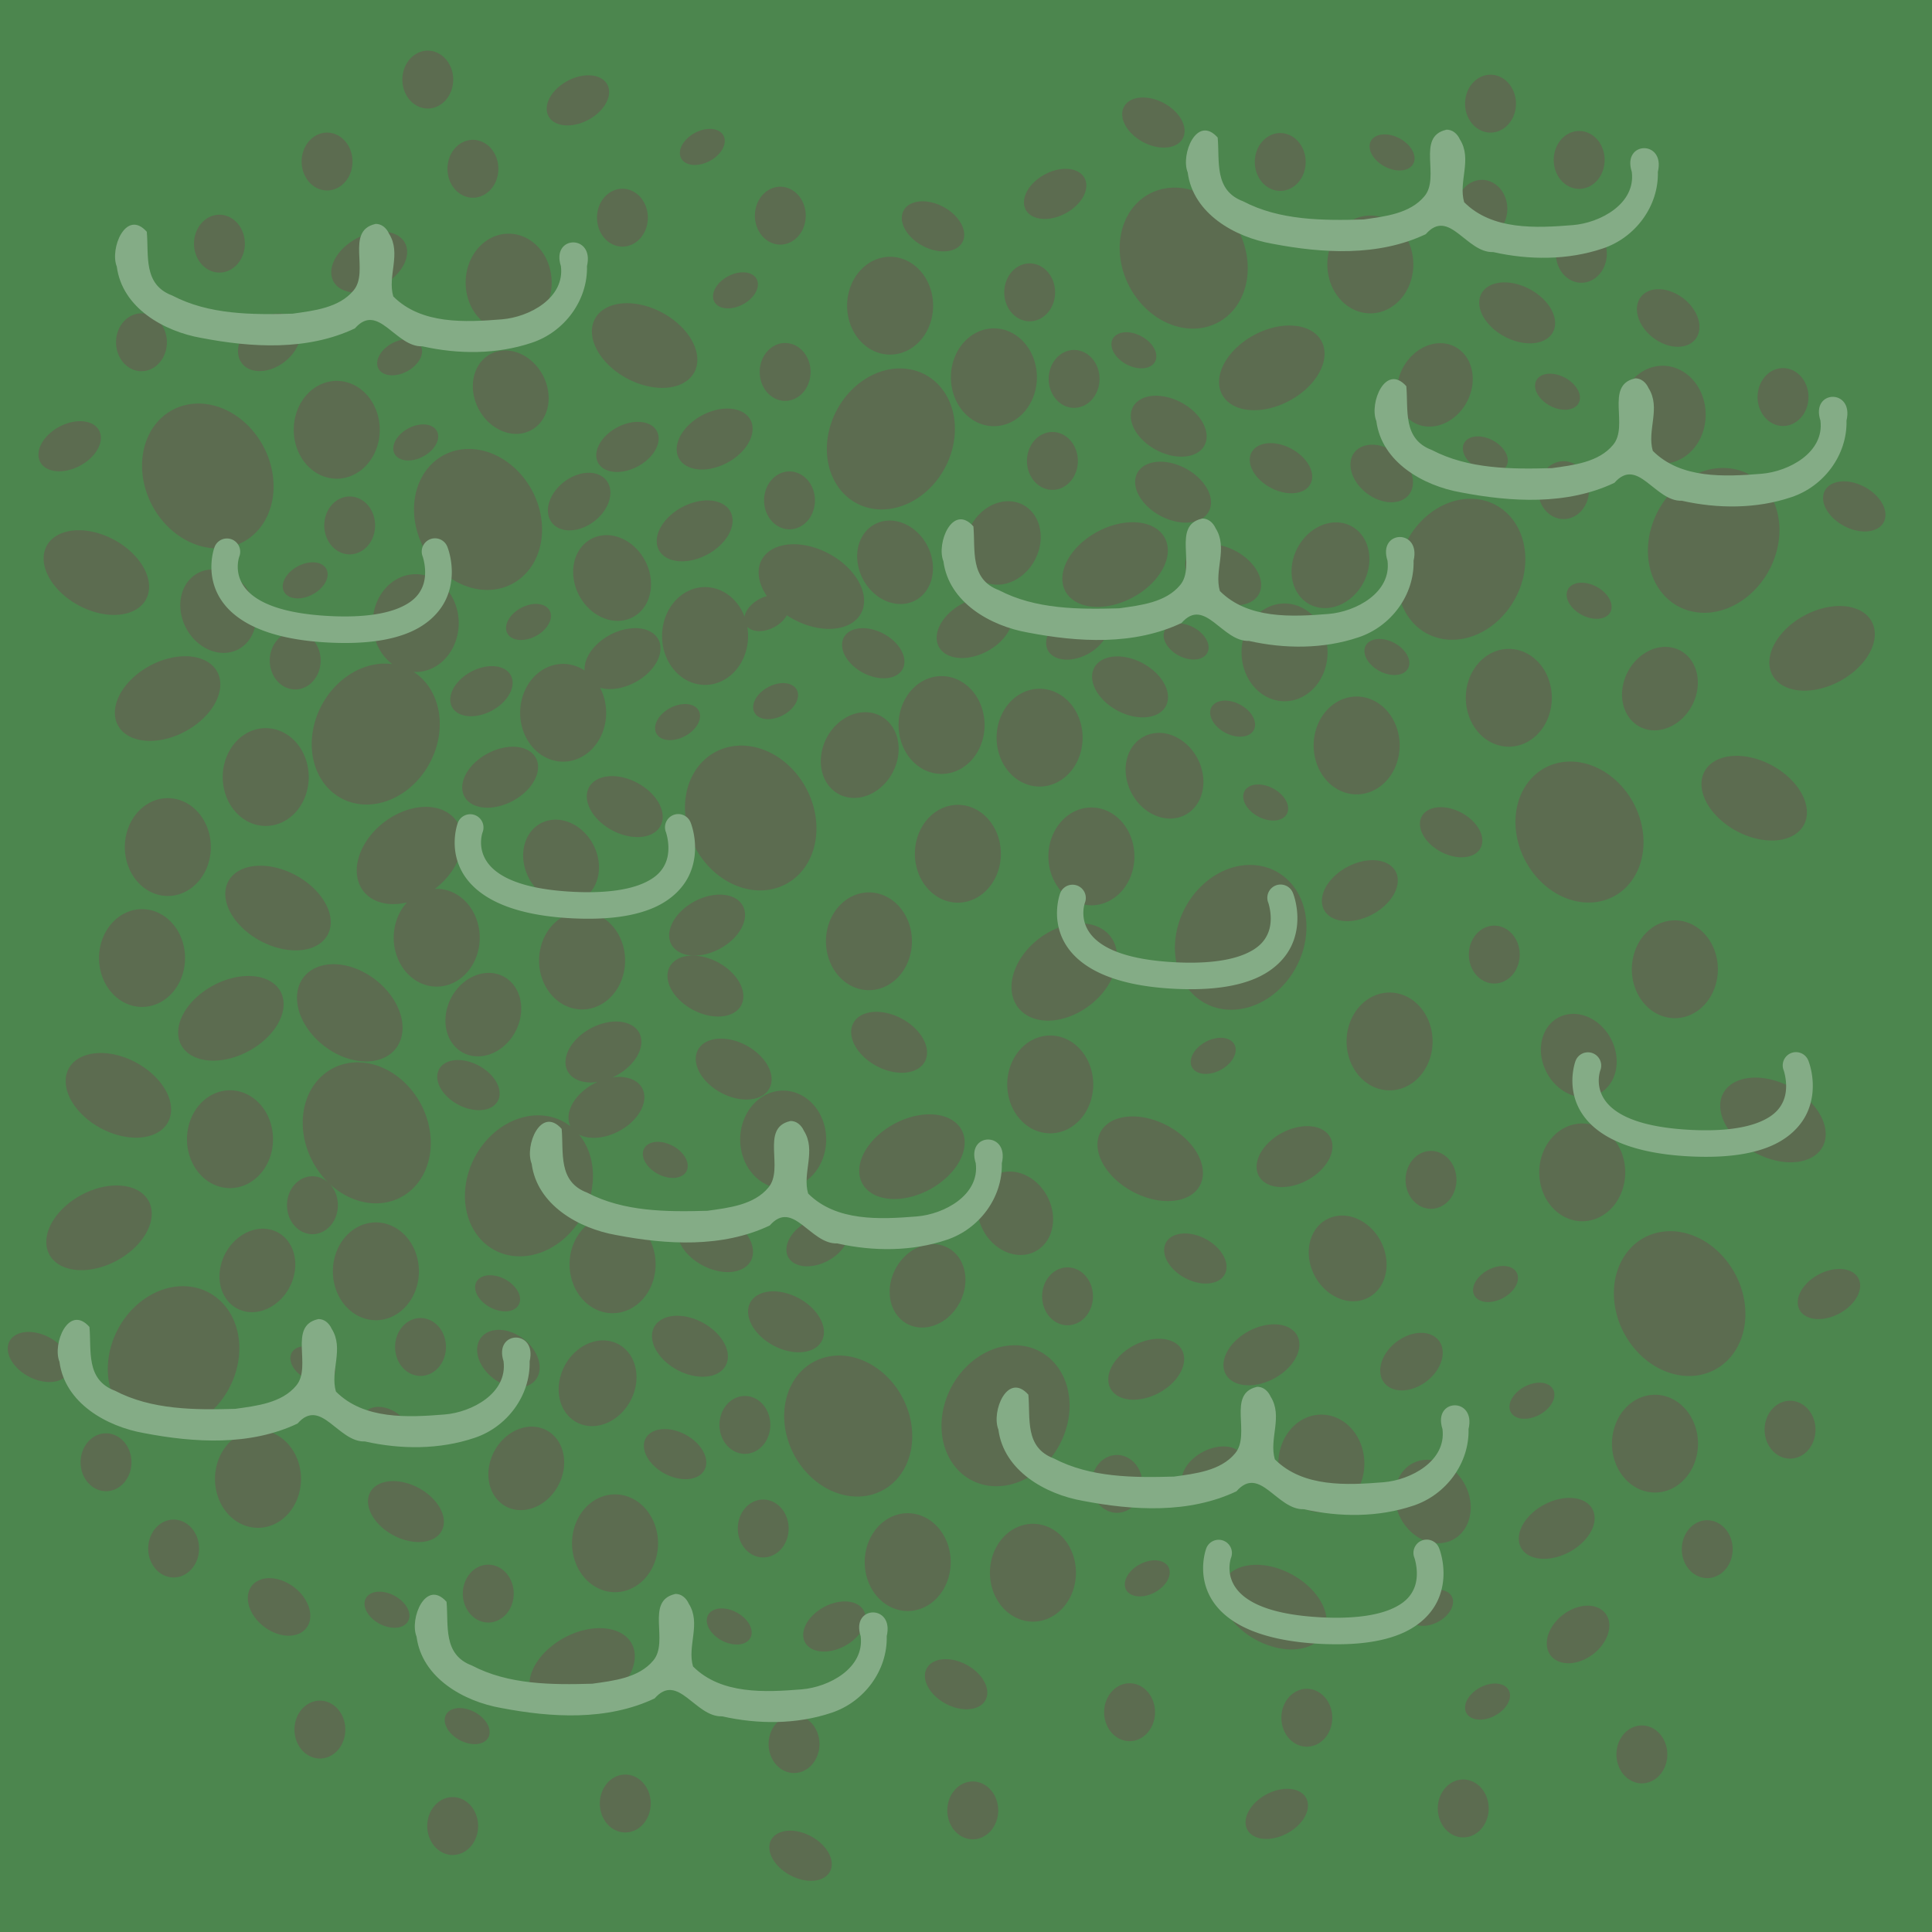 <?xml version="1.0" encoding="UTF-8" standalone="no"?>
<!-- Created with Inkscape (http://www.inkscape.org/) -->

<svg
   xmlns:dc="http://purl.org/dc/elements/1.1/"
   xmlns:cc="http://creativecommons.org/ns#"
   xmlns:rdf="http://www.w3.org/1999/02/22-rdf-syntax-ns#"
   xmlns:svg="http://www.w3.org/2000/svg"
   xmlns="http://www.w3.org/2000/svg"
   xmlns:xlink="http://www.w3.org/1999/xlink"
   xmlns:sodipodi="http://sodipodi.sourceforge.net/DTD/sodipodi-0.dtd"
   xmlns:inkscape="http://www.inkscape.org/namespaces/inkscape"
   width="100"
   height="100"
   viewBox="0 0 100 100"
   id="svg2"
   version="1.1"
   inkscape:version="0.91 r13725"
   sodipodi:docname="water_murky.svg">
  <defs
     id="defs4" />
  <sodipodi:namedview
     id="base"
     pagecolor="#ffffff"
     bordercolor="#666666"
     borderopacity="1.0"
     inkscape:pageopacity="0.0"
     inkscape:pageshadow="2"
     inkscape:zoom="4.0234376"
     inkscape:cx="-3.6854358"
     inkscape:cy="69.883495"
     inkscape:document-units="px"
     inkscape:current-layer="layer1"
     showgrid="false"
     units="px"
     inkscape:window-width="1440"
     inkscape:window-height="807"
     inkscape:window-x="0"
     inkscape:window-y="1"
     inkscape:window-maximized="1" />
  <g
     inkscape:label="Layer 1"
     inkscape:groupmode="layer"
     id="layer1"
     transform="translate(0,-952.362)">
    <rect
       style="color:#000000;display:inline;overflow:visible;visibility:visible;opacity:1;fill:#4c864e;fill-opacity:1;fill-rule:nonzero;stroke:none;stroke-width:1;stroke-linecap:round;stroke-linejoin:round;stroke-miterlimit:4;stroke-dasharray:none;stroke-dashoffset:0;stroke-opacity:1;marker:none;enable-background:accumulate"
       id="rect4136"
       width="100"
       height="100"
       x="0"
       y="952.362" />
    <path
       style="color:#000000;display:inline;overflow:visible;visibility:visible;opacity:0.5;fill:#6c5353;fill-opacity:1;fill-rule:nonzero;stroke:none;stroke-width:4;stroke-linecap:round;stroke-linejoin:round;stroke-miterlimit:4;stroke-dasharray:none;stroke-dashoffset:0;stroke-opacity:1;marker:none;enable-background:accumulate"
       d="m 22.142,954.983 a 1.317,1.498 0 0 0 -1.316,1.498 1.317,1.498 0 0 0 1.316,1.498 1.317,1.498 0 0 0 1.316,-1.498 1.317,1.498 0 0 0 -1.316,-1.498 z m 55.008,1.246 a 1.317,1.498 0 0 0 -1.318,1.498 1.317,1.498 0 0 0 1.318,1.498 1.317,1.498 0 0 0 1.316,-1.498 1.317,1.498 0 0 0 -1.316,-1.498 z m -46.781,0.033 a 1.142,1.728 61.735 0 0 -1.387,0.547 1.142,1.728 61.735 0 0 -0.389,1.807 1.142,1.728 61.735 0 0 2.252,-0.311 1.142,1.728 61.735 0 0 0.387,-1.807 1.142,1.728 61.735 0 0 -0.863,-0.236 z m 28.723,1.148 a 1.728,1.142 28.265 0 0 -0.711,0.236 1.728,1.142 28.265 0 0 0.387,1.807 1.728,1.142 28.265 0 0 2.252,0.311 1.728,1.142 28.265 0 0 -0.389,-1.807 1.728,1.142 28.265 0 0 -1.539,-0.547 z m -22.414,1.625 a 0.822,1.244 61.735 0 0 -0.996,0.395 0.822,1.244 61.735 0 0 -0.279,1.299 0.822,1.244 61.735 0 0 1.619,-0.223 0.822,1.244 61.735 0 0 0.279,-1.301 0.822,1.244 61.735 0 0 -0.623,-0.17 z m 45.061,0.107 a 1.317,1.498 0 0 0 -1.318,1.498 1.317,1.498 0 0 0 1.318,1.498 1.317,1.498 0 0 0 1.316,-1.498 1.317,1.498 0 0 0 -1.316,-1.498 z m -64.811,0.084 a 1.317,1.498 0 0 0 -1.316,1.498 1.317,1.498 0 0 0 1.316,1.496 1.317,1.498 0 0 0 1.318,-1.496 1.317,1.498 0 0 0 -1.318,-1.498 z m 49.336,0.023 a 1.317,1.498 0 0 0 -1.316,1.496 1.317,1.498 0 0 0 1.316,1.498 1.317,1.498 0 0 0 1.318,-1.498 1.317,1.498 0 0 0 -1.318,-1.496 z m 5.354,0.07 a 1.244,0.822 28.265 0 0 -0.514,0.17 1.244,0.822 28.265 0 0 0.279,1.301 1.244,0.822 28.265 0 0 1.621,0.223 1.244,0.822 28.265 0 0 -0.279,-1.301 1.244,0.822 28.265 0 0 -1.107,-0.393 z m -47.141,0.281 a 1.317,1.498 0 0 0 -1.316,1.498 1.317,1.498 0 0 0 1.316,1.498 1.317,1.498 0 0 0 1.318,-1.498 1.317,1.498 0 0 0 -1.318,-1.498 z m 30.744,1.502 a 1.142,1.728 61.735 0 0 -1.537,0.549 1.142,1.728 61.735 0 0 -0.389,1.807 1.142,1.728 61.735 0 0 2.25,-0.312 1.142,1.728 61.735 0 0 0.389,-1.807 1.142,1.728 61.735 0 0 -0.713,-0.236 z m 21.48,0.57 a 1.317,1.498 0 0 0 -1.316,1.498 1.317,1.498 0 0 0 1.316,1.498 1.317,1.498 0 0 0 1.318,-1.498 1.317,1.498 0 0 0 -1.318,-1.498 z m -36.312,0.355 a 1.317,1.498 0 0 0 -1.316,1.498 1.317,1.498 0 0 0 1.316,1.498 1.317,1.498 0 0 0 1.316,-1.498 1.317,1.498 0 0 0 -1.316,-1.498 z m 20.244,0.051 a 3.773,3.172 61.968 0 0 -0.32,0.037 3.773,3.172 61.968 0 0 -2.217,4.15 3.773,3.172 61.968 0 0 4.131,3.066 3.773,3.172 61.968 0 0 2.215,-4.15 3.773,3.172 61.968 0 0 -3.809,-3.104 z m -28.416,0.053 a 1.317,1.498 0 0 0 -1.316,1.498 1.317,1.498 0 0 0 1.316,1.498 1.317,1.498 0 0 0 1.316,-1.498 1.317,1.498 0 0 0 -1.316,-1.498 z m 15.469,0.652 a 1.728,1.142 28.265 0 0 -0.713,0.236 1.728,1.142 28.265 0 0 0.389,1.807 1.728,1.142 28.265 0 0 2.25,0.311 1.728,1.142 28.265 0 0 -0.389,-1.807 1.728,1.142 28.265 0 0 -1.537,-0.547 z m -36.328,0.693 a 1.317,1.498 0 0 0 -1.316,1.498 1.317,1.498 0 0 0 1.316,1.496 1.317,1.498 0 0 0 1.316,-1.496 1.317,1.498 0 0 0 -1.316,-1.498 z m 59.57,0.043 a 2.225,2.531 0 0 0 -2.225,2.531 2.225,2.531 0 0 0 2.225,2.531 2.225,2.531 0 0 0 2.225,-2.531 2.225,2.531 0 0 0 -2.225,-2.531 z m 10.924,0.482 a 1.317,1.498 0 0 0 -1.318,1.498 1.317,1.498 0 0 0 1.318,1.498 1.317,1.498 0 0 0 1.316,-1.498 1.317,1.498 0 0 0 -1.316,-1.498 z m -62.189,0.354 a 1.389,2.101 61.735 0 0 -1.686,0.666 1.389,2.101 61.735 0 0 -0.473,2.197 1.389,2.101 61.735 0 0 2.738,-0.379 1.389,2.101 61.735 0 0 0.473,-2.197 1.389,2.101 61.735 0 0 -1.053,-0.287 z m 6.666,0.102 a 2.225,2.531 0 0 0 -2.227,2.531 2.225,2.531 0 0 0 2.227,2.531 2.225,2.531 0 0 0 2.225,-2.531 2.225,2.531 0 0 0 -2.225,-2.531 z m 19.742,1.197 a 2.225,2.531 0 0 0 -2.225,2.531 2.225,2.531 0 0 0 2.225,2.531 2.225,2.531 0 0 0 2.227,-2.531 2.225,2.531 0 0 0 -2.227,-2.531 z m 7.225,0.342 a 1.317,1.498 0 0 0 -1.316,1.498 1.317,1.498 0 0 0 1.316,1.498 1.317,1.498 0 0 0 1.316,-1.498 1.317,1.498 0 0 0 -1.316,-1.498 z m -14.902,0.463 a 0.822,1.244 61.735 0 0 -0.996,0.393 0.822,1.244 61.735 0 0 -0.279,1.301 0.822,1.244 61.735 0 0 1.619,-0.225 0.822,1.244 61.735 0 0 0.279,-1.299 0.822,1.244 61.735 0 0 -0.623,-0.17 z m 39.395,0.521 a 2.101,1.389 28.265 0 0 -0.865,0.287 2.101,1.389 28.265 0 0 0.473,2.199 2.101,1.389 28.265 0 0 2.736,0.379 2.101,1.389 28.265 0 0 -0.473,-2.199 2.101,1.389 28.265 0 0 -1.871,-0.666 z m 7.967,0.354 a 1.785,1.283 37.526 0 0 -0.506,0.133 1.785,1.283 37.526 0 0 -0.096,1.975 1.785,1.283 37.526 0 0 2.285,0.734 1.785,1.283 37.526 0 0 0.096,-1.975 1.785,1.283 37.526 0 0 -1.779,-0.867 z m -53.416,0.725 a 2.919,1.929 28.265 0 0 -1.203,0.4 2.919,1.929 28.265 0 0 0.654,3.053 2.919,1.929 28.265 0 0 3.803,0.525 2.919,1.929 28.265 0 0 -0.654,-3.053 2.919,1.929 28.265 0 0 -2.6,-0.926 z m -25.018,0.521 a 1.317,1.498 0 0 0 -1.316,1.498 1.317,1.498 0 0 0 1.316,1.498 1.317,1.498 0 0 0 1.316,-1.498 1.317,1.498 0 0 0 -1.316,-1.498 z m 7.049,0.012 a 1.283,1.785 52.474 0 0 -1.625,0.867 1.283,1.785 52.474 0 0 0.096,1.975 1.283,1.785 52.474 0 0 2.285,-0.734 1.283,1.785 52.474 0 0 -0.096,-1.975 1.283,1.785 52.474 0 0 -0.66,-0.133 z m 52.482,0.621 a 1.929,2.919 61.735 0 0 -2.6,0.926 1.929,2.919 61.735 0 0 -0.654,3.053 1.929,2.919 61.735 0 0 3.803,-0.525 1.929,2.919 61.735 0 0 0.656,-3.055 1.929,2.919 61.735 0 0 -1.205,-0.398 z m -15.408,0.146 a 2.225,2.531 0 0 0 -2.227,2.531 2.225,2.531 0 0 0 2.227,2.531 2.225,2.531 0 0 0 2.225,-2.531 2.225,2.531 0 0 0 -2.225,-2.531 z m 6.809,0.201 a 1.244,0.822 28.265 0 0 -0.514,0.17 1.244,0.822 28.265 0 0 0.279,1.301 1.244,0.822 28.265 0 0 1.621,0.223 1.244,0.822 28.265 0 0 -0.279,-1.299 1.244,0.822 28.265 0 0 -1.107,-0.395 z m -37.244,0.363 a 0.822,1.244 61.735 0 0 -0.996,0.395 0.822,1.244 61.735 0 0 -0.279,1.299 0.822,1.244 61.735 0 0 1.619,-0.223 0.822,1.244 61.735 0 0 0.279,-1.301 0.822,1.244 61.735 0 0 -0.623,-0.17 z m 19.629,0.193 a 1.317,1.498 0 0 0 -1.316,1.498 1.317,1.498 0 0 0 1.316,1.498 1.317,1.498 0 0 0 1.316,-1.498 1.317,1.498 0 0 0 -1.316,-1.498 z m 33.812,0.012 a 1.877,2.233 28.032 0 0 -2.059,1.836 1.877,2.233 28.032 0 0 1.311,2.455 1.877,2.233 28.032 0 0 2.443,-1.814 1.877,2.233 28.032 0 0 -1.311,-2.455 1.877,2.233 28.032 0 0 -0.385,-0.021 z m -18.855,0.348 a 1.317,1.498 0 0 0 -1.316,1.498 1.317,1.498 0 0 0 1.316,1.498 1.317,1.498 0 0 0 1.316,-1.498 1.317,1.498 0 0 0 -1.316,-1.498 z m -29.537,0.029 a 2.233,1.877 61.968 0 0 -0.189,0.019 2.233,1.877 61.968 0 0 -1.312,2.457 2.233,1.877 61.968 0 0 2.445,1.814 2.233,1.877 61.968 0 0 1.311,-2.457 2.233,1.877 61.968 0 0 -2.254,-1.834 z m 60,0.789 a 2.225,2.531 0 0 0 -2.225,2.531 2.225,2.531 0 0 0 2.225,2.531 2.225,2.531 0 0 0 2.227,-2.531 2.225,2.531 0 0 0 -2.227,-2.531 z m 6.229,0.121 a 1.317,1.498 0 0 0 -1.316,1.498 1.317,1.498 0 0 0 1.316,1.498 1.317,1.498 0 0 0 1.318,-1.498 1.317,1.498 0 0 0 -1.318,-1.498 z m -45.869,0.021 a 3.172,3.773 28.032 0 0 -3.48,3.104 3.172,3.773 28.032 0 0 2.215,4.15 3.172,3.773 28.032 0 0 4.131,-3.066 3.172,3.773 28.032 0 0 -2.215,-4.15 3.172,3.773 28.032 0 0 -0.65,-0.037 z m 33.76,0.27 a 1.244,0.822 28.265 0 0 -0.512,0.17 1.244,0.822 28.265 0 0 0.279,1.301 1.244,0.822 28.265 0 0 1.619,0.223 1.244,0.822 28.265 0 0 -0.279,-1.301 1.244,0.822 28.265 0 0 -1.107,-0.393 z m -62.748,0.371 a 2.225,2.531 0 0 0 -2.227,2.531 2.225,2.531 0 0 0 2.227,2.531 2.225,2.531 0 0 0 2.225,-2.531 2.225,2.531 0 0 0 -2.225,-2.531 z m 42.322,0.77 a 2.101,1.389 28.265 0 0 -0.865,0.287 2.101,1.389 28.265 0 0 0.471,2.197 2.101,1.389 28.265 0 0 2.738,0.379 2.101,1.389 28.265 0 0 -0.473,-2.197 2.101,1.389 28.265 0 0 -1.871,-0.666 z m -49.65,0.408 a 3.875,3.257 61.968 0 0 -0.33,0.037 3.875,3.257 61.968 0 0 -2.275,4.264 3.875,3.257 61.968 0 0 4.242,3.148 3.875,3.257 61.968 0 0 2.275,-4.264 3.875,3.257 61.968 0 0 -3.912,-3.186 z m 27.625,0.256 a 1.389,2.101 61.735 0 0 -1.871,0.666 1.389,2.101 61.735 0 0 -0.471,2.199 1.389,2.101 61.735 0 0 2.736,-0.379 1.389,2.101 61.735 0 0 0.473,-2.199 1.389,2.101 61.735 0 0 -0.867,-0.287 z m -33.668,0.654 a 1.142,1.728 61.735 0 0 -1.387,0.547 1.142,1.728 61.735 0 0 -0.387,1.807 1.142,1.728 61.735 0 0 2.25,-0.311 1.142,1.728 61.735 0 0 0.389,-1.809 1.142,1.728 61.735 0 0 -0.865,-0.234 z m 28.871,0.035 a 1.142,1.728 61.735 0 0 -1.385,0.547 1.142,1.728 61.735 0 0 -0.389,1.807 1.142,1.728 61.735 0 0 2.25,-0.312 1.142,1.728 61.735 0 0 0.389,-1.807 1.142,1.728 61.735 0 0 -0.865,-0.234 z m -11.086,0.131 a 0.822,1.244 61.735 0 0 -0.996,0.393 0.822,1.244 61.735 0 0 -0.279,1.301 0.822,1.244 61.735 0 0 1.619,-0.223 0.822,1.244 61.735 0 0 0.279,-1.301 0.822,1.244 61.735 0 0 -0.623,-0.17 z m 32.629,0.391 a 1.317,1.498 0 0 0 -1.318,1.498 1.317,1.498 0 0 0 1.318,1.498 1.317,1.498 0 0 0 1.316,-1.498 1.317,1.498 0 0 0 -1.316,-1.498 z m 21.971,0.229 a 1.244,0.822 28.265 0 0 -0.514,0.17 1.244,0.822 28.265 0 0 0.279,1.301 1.244,0.822 28.265 0 0 1.621,0.225 1.244,0.822 28.265 0 0 -0.279,-1.301 1.244,0.822 28.265 0 0 -1.107,-0.395 z m -10.75,0.35 a 1.728,1.142 28.265 0 0 -0.711,0.236 1.728,1.142 28.265 0 0 0.387,1.807 1.728,1.142 28.265 0 0 2.252,0.312 1.728,1.142 28.265 0 0 -0.389,-1.807 1.728,1.142 28.265 0 0 -1.539,-0.549 z m 5.389,0.08 a 1.785,1.283 37.526 0 0 -0.66,0.135 1.785,1.283 37.526 0 0 -0.096,1.975 1.785,1.283 37.526 0 0 2.285,0.732 1.785,1.283 37.526 0 0 0.096,-1.973 1.785,1.283 37.526 0 0 -1.625,-0.869 z m -46.977,0.225 a 3.773,3.172 61.968 0 0 -0.322,0.035 3.773,3.172 61.968 0 0 -2.215,4.15 3.773,3.172 61.968 0 0 4.129,3.066 3.773,3.172 61.968 0 0 2.217,-4.15 3.773,3.172 61.968 0 0 -3.809,-3.102 z m 56.824,0.629 a 1.317,1.498 0 0 0 -1.316,1.498 1.317,1.498 0 0 0 1.316,1.496 1.317,1.498 0 0 0 1.316,-1.496 1.317,1.498 0 0 0 -1.316,-1.498 z m -20.951,0.027 a 2.101,1.389 28.265 0 0 -0.867,0.287 2.101,1.389 28.265 0 0 0.473,2.197 2.101,1.389 28.265 0 0 2.736,0.379 2.101,1.389 28.265 0 0 -0.471,-2.197 2.101,1.389 28.265 0 0 -1.871,-0.666 z m 29.037,0.326 a 3.257,3.875 28.032 0 0 -3.576,3.186 3.257,3.875 28.032 0 0 2.275,4.264 3.257,3.875 28.032 0 0 4.242,-3.148 3.257,3.875 28.032 0 0 -2.275,-4.264 3.257,3.875 28.032 0 0 -0.666,-0.037 z m -48.152,0.176 a 1.317,1.498 0 0 0 -1.316,1.498 1.317,1.498 0 0 0 1.316,1.498 1.317,1.498 0 0 0 1.316,-1.498 1.317,1.498 0 0 0 -1.316,-1.498 z m -10.453,0.07 a 1.283,1.785 52.474 0 0 -1.625,0.869 1.283,1.785 52.474 0 0 0.096,1.975 1.283,1.785 52.474 0 0 2.285,-0.734 1.283,1.785 52.474 0 0 -0.098,-1.975 1.283,1.785 52.474 0 0 -0.658,-0.135 z m 64.959,0.445 a 1.728,1.142 28.265 0 0 -0.713,0.236 1.728,1.142 28.265 0 0 0.389,1.807 1.728,1.142 28.265 0 0 2.25,0.312 1.728,1.142 28.265 0 0 -0.389,-1.807 1.728,1.142 28.265 0 0 -1.537,-0.549 z m -77.271,0.781 a 1.317,1.498 0 0 0 -1.316,1.498 1.317,1.498 0 0 0 1.316,1.498 1.317,1.498 0 0 0 1.316,-1.498 1.317,1.498 0 0 0 -1.316,-1.498 z m 57.844,0.123 a 3.172,3.773 28.032 0 0 -3.48,3.102 3.172,3.773 28.032 0 0 2.215,4.15 3.172,3.773 28.032 0 0 4.131,-3.064 3.172,3.773 28.032 0 0 -2.215,-4.152 3.172,3.773 28.032 0 0 -0.65,-0.035 z m -39.25,0.082 a 1.389,2.101 61.735 0 0 -1.871,0.666 1.389,2.101 61.735 0 0 -0.471,2.197 1.389,2.101 61.735 0 0 2.736,-0.379 1.389,2.101 61.735 0 0 0.473,-2.197 1.389,2.101 61.735 0 0 -0.867,-0.287 z m 15.395,0.043 a 1.877,2.233 28.032 0 0 -2.061,1.836 1.877,2.233 28.032 0 0 1.311,2.457 1.877,2.233 28.032 0 0 2.445,-1.814 1.877,2.233 28.032 0 0 -1.312,-2.457 1.877,2.233 28.032 0 0 -0.383,-0.021 z m -6.137,1.002 a 2.233,1.877 61.968 0 0 -0.189,0.021 2.233,1.877 61.968 0 0 -1.312,2.457 2.233,1.877 61.968 0 0 2.445,1.814 2.233,1.877 61.968 0 0 1.311,-2.457 2.233,1.877 61.968 0 0 -2.254,-1.836 z m 12.533,0.086 a 1.929,2.919 61.735 0 0 -2.342,0.924 1.929,2.919 61.735 0 0 -0.656,3.053 1.929,2.919 61.735 0 0 3.805,-0.525 1.929,2.919 61.735 0 0 0.654,-3.053 1.929,2.919 61.735 0 0 -1.461,-0.398 z m 10.566,0.008 a 1.928,2.293 28.032 0 0 -2.115,1.885 1.928,2.293 28.032 0 0 1.348,2.523 1.928,2.293 28.032 0 0 2.51,-1.863 1.928,2.293 28.032 0 0 -1.348,-2.523 1.928,2.293 28.032 0 0 -0.395,-0.021 z m -65.088,0.406 a 2.919,1.929 28.265 0 0 -1.205,0.4 2.919,1.929 28.265 0 0 0.656,3.053 2.919,1.929 28.265 0 0 3.803,0.525 2.919,1.929 28.265 0 0 -0.656,-3.053 2.919,1.929 28.265 0 0 -2.598,-0.926 z m 27.332,0.254 a 2.293,1.928 61.968 0 0 -0.195,0.023 2.293,1.928 61.968 0 0 -1.348,2.521 2.293,1.928 61.968 0 0 2.512,1.865 2.293,1.928 61.968 0 0 1.346,-2.523 2.293,1.928 61.968 0 0 -2.314,-1.887 z m 9.674,0.471 a 2.919,1.929 28.265 0 0 -1.203,0.398 2.919,1.929 28.265 0 0 -0.07,2.283 0.822,1.244 61.735 0 0 -0.678,0.342 0.822,1.244 61.735 0 0 -0.48,0.725 2.225,2.531 0 0 0 -2.045,-1.533 2.225,2.531 0 0 0 -2.225,2.531 2.225,2.531 0 0 0 2.225,2.531 2.225,2.531 0 0 0 2.227,-2.531 2.225,2.531 0 0 0 -0.041,-0.477 0.822,1.244 61.735 0 0 0.061,0.055 0.822,1.244 61.735 0 0 1.619,-0.225 0.822,1.244 61.735 0 0 0.369,-0.426 2.919,1.929 28.265 0 0 3.498,0.305 2.919,1.929 28.265 0 0 -0.656,-3.053 2.919,1.929 28.265 0 0 -2.6,-0.926 z m 21.605,0.002 a 2.101,1.389 28.265 0 0 -0.865,0.287 2.101,1.389 28.265 0 0 0.471,2.197 2.101,1.389 28.265 0 0 2.738,0.379 2.101,1.389 28.265 0 0 -0.473,-2.197 2.101,1.389 28.265 0 0 -1.871,-0.666 z m -46.449,0.932 a 0.822,1.244 61.735 0 0 -0.998,0.395 0.822,1.244 61.735 0 0 -0.279,1.301 0.822,1.244 61.735 0 0 1.619,-0.225 0.822,1.244 61.735 0 0 0.279,-1.301 0.822,1.244 61.735 0 0 -0.621,-0.17 z m -5.209,0.373 a 2.233,1.877 61.968 0 0 -0.189,0.019 2.233,1.877 61.968 0 0 -1.311,2.457 2.233,1.877 61.968 0 0 2.443,1.814 2.233,1.877 61.968 0 0 1.311,-2.457 2.233,1.877 61.968 0 0 -2.254,-1.834 z m 10.6,0.24 a 2.225,2.531 0 0 0 -2.225,2.531 2.225,2.531 0 0 0 1.016,2.123 3.172,3.773 28.032 0 0 -4.031,3.078 3.172,3.773 28.032 0 0 2.217,4.15 3.172,3.773 28.032 0 0 4.129,-3.066 3.172,3.773 28.032 0 0 -1.211,-3.758 2.225,2.531 0 0 0 0.105,0.004 2.225,2.531 0 0 0 2.227,-2.531 2.225,2.531 0 0 0 -2.227,-2.531 z m 60.301,0.443 a 1.244,0.822 28.265 0 0 -0.514,0.17 1.244,0.822 28.265 0 0 0.279,1.301 1.244,0.822 28.265 0 0 1.621,0.225 1.244,0.822 28.265 0 0 -0.279,-1.301 1.244,0.822 28.265 0 0 -1.107,-0.395 z m -30.633,0.744 a 1.389,2.101 61.735 0 0 -1.871,0.666 1.389,2.101 61.735 0 0 -0.473,2.197 1.389,2.101 61.735 0 0 2.738,-0.379 1.389,2.101 61.735 0 0 0.473,-2.197 1.389,2.101 61.735 0 0 -0.867,-0.287 z m 15.303,0.33 a 2.225,2.531 0 0 0 -2.225,2.529 2.225,2.531 0 0 0 2.225,2.531 2.225,2.531 0 0 0 2.227,-2.531 2.225,2.531 0 0 0 -2.227,-2.529 z m -38.805,0.023 a 0.822,1.244 61.735 0 0 -0.998,0.395 0.822,1.244 61.735 0 0 -0.279,1.299 0.822,1.244 61.735 0 0 1.619,-0.223 0.822,1.244 61.735 0 0 0.279,-1.301 0.822,1.244 61.735 0 0 -0.621,-0.17 z m 67.654,0.109 a 1.929,2.919 61.735 0 0 -2.6,0.926 1.929,2.919 61.735 0 0 -0.654,3.053 1.929,2.919 61.735 0 0 3.803,-0.527 1.929,2.919 61.735 0 0 0.654,-3.053 1.929,2.919 61.735 0 0 -1.203,-0.398 z m -39.117,0.182 a 1.142,1.728 61.735 0 0 -1.387,0.547 1.142,1.728 61.735 0 0 -0.389,1.807 1.142,1.728 61.735 0 0 2.252,-0.311 1.142,1.728 61.735 0 0 0.387,-1.807 1.142,1.728 61.735 0 0 -0.863,-0.236 z m 4.738,0.719 a 1.244,0.822 28.265 0 0 -0.514,0.17 1.244,0.822 28.265 0 0 0.279,1.301 1.244,0.822 28.265 0 0 1.621,0.225 1.244,0.822 28.265 0 0 -0.279,-1.301 1.244,0.822 28.265 0 0 -1.107,-0.395 z m -28.182,0.246 a 1.389,2.101 61.735 0 0 -1.686,0.666 1.389,2.101 61.735 0 0 -0.826,1.525 2.225,2.531 0 0 0 -1.113,-0.344 2.225,2.531 0 0 0 -2.227,2.531 2.225,2.531 0 0 0 2.227,2.529 2.225,2.531 0 0 0 2.225,-2.529 2.225,2.531 0 0 0 -0.316,-1.295 1.389,2.101 61.735 0 0 2.297,-0.6 1.389,2.101 61.735 0 0 0.473,-2.197 1.389,2.101 61.735 0 0 -1.053,-0.287 z m 11.818,0 a 1.728,1.142 28.265 0 0 -0.713,0.236 1.728,1.142 28.265 0 0 0.389,1.807 1.728,1.142 28.265 0 0 2.25,0.311 1.728,1.142 28.265 0 0 -0.389,-1.807 1.728,1.142 28.265 0 0 -1.537,-0.547 z m -29.312,0.174 a 1.317,1.498 0 0 0 -1.318,1.498 1.317,1.498 0 0 0 1.318,1.498 1.317,1.498 0 0 0 1.316,-1.498 1.317,1.498 0 0 0 -1.316,-1.498 z m 56.068,0.383 a 1.244,0.822 28.265 0 0 -0.512,0.17 1.244,0.822 28.265 0 0 0.279,1.301 1.244,0.822 28.265 0 0 1.619,0.225 1.244,0.822 28.265 0 0 -0.279,-1.301 1.244,0.822 28.265 0 0 -1.107,-0.395 z m 14.945,0.412 a 1.877,2.233 28.032 0 0 -2.254,1.836 1.877,2.233 28.032 0 0 1.311,2.457 1.877,2.233 28.032 0 0 2.445,-1.814 1.877,2.233 28.032 0 0 -1.312,-2.457 1.877,2.233 28.032 0 0 -0.189,-0.021 z m -8.199,0.102 a 2.225,2.531 0 0 0 -2.225,2.531 2.225,2.531 0 0 0 2.225,2.531 2.225,2.531 0 0 0 2.227,-2.531 2.225,2.531 0 0 0 -2.227,-2.531 z m -68.654,0.383 a 1.929,2.919 61.735 0 0 -2.34,0.924 1.929,2.919 61.735 0 0 -0.656,3.053 1.929,2.919 61.735 0 0 3.803,-0.525 1.929,2.919 61.735 0 0 0.656,-3.053 1.929,2.919 61.735 0 0 -1.463,-0.398 z m 48.312,0.008 a 2.101,1.389 28.265 0 0 -0.867,0.287 2.101,1.389 28.265 0 0 0.473,2.199 2.101,1.389 28.265 0 0 2.736,0.379 2.101,1.389 28.265 0 0 -0.471,-2.199 2.101,1.389 28.265 0 0 -1.871,-0.666 z m -32.227,0.502 a 1.142,1.728 61.735 0 0 -1.537,0.549 1.142,1.728 61.735 0 0 -0.389,1.807 1.142,1.728 61.735 0 0 2.25,-0.312 1.142,1.728 61.735 0 0 0.389,-1.807 1.142,1.728 61.735 0 0 -0.713,-0.236 z m 23.209,0.516 a 2.225,2.531 0 0 0 -2.225,2.531 2.225,2.531 0 0 0 2.225,2.531 2.225,2.531 0 0 0 2.227,-2.531 2.225,2.531 0 0 0 -2.227,-2.531 z m -8.264,0.363 a 0.822,1.244 61.735 0 0 -0.996,0.395 0.822,1.244 61.735 0 0 -0.279,1.299 0.822,1.244 61.735 0 0 1.619,-0.223 0.822,1.244 61.735 0 0 0.279,-1.301 0.822,1.244 61.735 0 0 -0.623,-0.17 z m 13.338,0.291 a 2.225,2.531 0 0 0 -2.225,2.531 2.225,2.531 0 0 0 2.225,2.531 2.225,2.531 0 0 0 2.227,-2.531 2.225,2.531 0 0 0 -2.227,-2.531 z m 16.41,0.404 a 2.225,2.531 0 0 0 -2.225,2.531 2.225,2.531 0 0 0 2.225,2.531 2.225,2.531 0 0 0 2.227,-2.531 2.225,2.531 0 0 0 -2.227,-2.531 z m -6.855,0.211 a 1.244,0.822 28.265 0 0 -0.514,0.17 1.244,0.822 28.265 0 0 0.279,1.299 1.244,0.822 28.265 0 0 1.621,0.225 1.244,0.822 28.265 0 0 -0.279,-1.301 1.244,0.822 28.265 0 0 -1.107,-0.393 z m -27.857,0.176 a 0.822,1.244 61.735 0 0 -1.107,0.395 0.822,1.244 61.735 0 0 -0.279,1.301 0.822,1.244 61.735 0 0 1.621,-0.225 0.822,1.244 61.735 0 0 0.279,-1.301 0.822,1.244 61.735 0 0 -0.514,-0.17 z m 9.178,0.426 a 1.928,2.293 28.032 0 0 -2.115,1.885 1.928,2.293 28.032 0 0 1.346,2.523 1.928,2.293 28.032 0 0 2.512,-1.865 1.928,2.293 28.032 0 0 -1.348,-2.521 1.928,2.293 28.032 0 0 -0.395,-0.021 z m -30.932,0.822 a 2.225,2.531 0 0 0 -2.225,2.531 2.225,2.531 0 0 0 2.225,2.531 2.225,2.531 0 0 0 2.227,-2.531 2.225,2.531 0 0 0 -2.227,-2.531 z m 46.135,0.248 a 2.293,1.928 61.968 0 0 -0.195,0.023 2.293,1.928 61.968 0 0 -1.346,2.521 2.293,1.928 61.968 0 0 2.51,1.863 2.293,1.928 61.968 0 0 1.346,-2.521 2.293,1.928 61.968 0 0 -2.314,-1.887 z m -21.684,0.66 a 3.875,3.257 61.968 0 0 -0.332,0.037 3.875,3.257 61.968 0 0 -2.273,4.262 3.875,3.257 61.968 0 0 4.24,3.15 3.875,3.257 61.968 0 0 2.275,-4.264 3.875,3.257 61.968 0 0 -3.91,-3.186 z m -11.762,0.057 a 1.389,2.101 61.735 0 0 -1.686,0.666 1.389,2.101 61.735 0 0 -0.473,2.197 1.389,2.101 61.735 0 0 2.738,-0.379 1.389,2.101 61.735 0 0 0.471,-2.197 1.389,2.101 61.735 0 0 -1.051,-0.287 z m 63.328,0.471 a 2.919,1.929 28.265 0 0 -1.203,0.4 2.919,1.929 28.265 0 0 0.656,3.053 2.919,1.929 28.265 0 0 3.803,0.525 2.919,1.929 28.265 0 0 -0.656,-3.053 2.919,1.929 28.265 0 0 -2.6,-0.926 z m -8.652,0.299 a 3.773,3.172 61.968 0 0 -0.32,0.035 3.773,3.172 61.968 0 0 -2.217,4.15 3.773,3.172 61.968 0 0 4.131,3.066 3.773,3.172 61.968 0 0 2.215,-4.15 3.773,3.172 61.968 0 0 -3.809,-3.102 z m -49.518,0.75 a 2.101,1.389 28.265 0 0 -0.867,0.287 2.101,1.389 28.265 0 0 0.473,2.199 2.101,1.389 28.265 0 0 2.736,0.379 2.101,1.389 28.265 0 0 -0.471,-2.199 2.101,1.389 28.265 0 0 -1.871,-0.666 z m 33.475,0.432 a 1.244,0.822 28.265 0 0 -0.512,0.17 1.244,0.822 28.265 0 0 0.279,1.301 1.244,0.822 28.265 0 0 1.619,0.223 1.244,0.822 28.265 0 0 -0.279,-1.301 1.244,0.822 28.265 0 0 -1.107,-0.393 z m -56.387,0.707 a 2.225,2.531 0 0 0 -2.227,2.531 2.225,2.531 0 0 0 2.227,2.531 2.225,2.531 0 0 0 2.225,-2.531 2.225,2.531 0 0 0 -2.225,-2.531 z m 40.891,0.346 a 2.225,2.531 0 0 0 -2.225,2.531 2.225,2.531 0 0 0 2.225,2.531 2.225,2.531 0 0 0 2.225,-2.531 2.225,2.531 0 0 0 -2.225,-2.531 z m -27.645,0.107 a 2.169,3.016 52.474 0 0 -2.748,1.467 2.169,3.016 52.474 0 0 0.162,3.336 2.169,3.016 52.474 0 0 1.719,0.139 2.225,2.531 0 0 0 -0.689,1.83 2.225,2.531 0 0 0 2.227,2.529 2.225,2.531 0 0 0 2.225,-2.529 2.225,2.531 0 0 0 -2.225,-2.531 2.225,2.531 0 0 0 -0.102,0.004 2.169,3.016 52.474 0 0 0.707,-0.682 2.169,3.016 52.474 0 0 -0.162,-3.336 2.169,3.016 52.474 0 0 -1.113,-0.227 z m 52.57,0.016 a 1.728,1.142 28.265 0 0 -0.713,0.236 1.728,1.142 28.265 0 0 0.389,1.807 1.728,1.142 28.265 0 0 2.25,0.312 1.728,1.142 28.265 0 0 -0.389,-1.807 1.728,1.142 28.265 0 0 -1.537,-0.549 z m -18.014,0.014 a 2.225,2.531 0 0 0 -2.225,2.531 2.225,2.531 0 0 0 2.225,2.531 2.225,2.531 0 0 0 2.227,-2.531 2.225,2.531 0 0 0 -2.227,-2.531 z m -27.826,0.633 a 2.233,1.877 61.968 0 0 -0.189,0.021 2.233,1.877 61.968 0 0 -1.312,2.457 2.233,1.877 61.968 0 0 2.445,1.814 2.233,1.877 61.968 0 0 1.311,-2.457 2.233,1.877 61.968 0 0 -2.254,-1.836 z m 42.459,2.096 a 1.389,2.101 61.735 0 0 -1.871,0.666 1.389,2.101 61.735 0 0 -0.471,2.199 1.389,2.101 61.735 0 0 2.736,-0.379 1.389,2.101 61.735 0 0 0.473,-2.199 1.389,2.101 61.735 0 0 -0.867,-0.287 z m -6.59,0.248 a 3.257,3.875 28.032 0 0 -3.574,3.186 3.257,3.875 28.032 0 0 2.275,4.264 3.257,3.875 28.032 0 0 4.242,-3.148 3.257,3.875 28.032 0 0 -2.275,-4.264 3.257,3.875 28.032 0 0 -0.668,-0.037 z m -51.168,0.039 a 2.919,1.929 28.265 0 0 -1.205,0.398 2.919,1.929 28.265 0 0 0.656,3.053 2.919,1.929 28.265 0 0 3.803,0.527 2.919,1.929 28.265 0 0 -0.656,-3.053 2.919,1.929 28.265 0 0 -2.598,-0.926 z m 31.611,1.379 a 2.225,2.531 0 0 0 -2.225,2.531 2.225,2.531 0 0 0 2.225,2.529 2.225,2.531 0 0 0 2.225,-2.529 2.225,2.531 0 0 0 -2.225,-2.531 z m -7.822,0.117 a 1.389,2.101 61.735 0 0 -1.686,0.666 1.389,2.101 61.735 0 0 -0.473,2.197 1.389,2.101 61.735 0 0 2.738,-0.379 1.389,2.101 61.735 0 0 0.471,-2.197 1.389,2.101 61.735 0 0 -1.051,-0.287 z m -29.801,0.75 a 2.225,2.531 0 0 0 -2.227,2.529 2.225,2.531 0 0 0 2.227,2.531 2.225,2.531 0 0 0 2.225,-2.531 2.225,2.531 0 0 0 -2.225,-2.529 z m 22.775,0.129 a 2.225,2.531 0 0 0 -2.225,2.531 2.225,2.531 0 0 0 2.225,2.531 2.225,2.531 0 0 0 2.227,-2.531 2.225,2.531 0 0 0 -2.227,-2.531 z m 56.561,0.451 a 2.225,2.531 0 0 0 -2.225,2.531 2.225,2.531 0 0 0 2.225,2.531 2.225,2.531 0 0 0 2.227,-2.531 2.225,2.531 0 0 0 -2.227,-2.531 z m -30.865,0.158 a 2.169,3.016 52.474 0 0 -2.748,1.467 2.169,3.016 52.474 0 0 0.162,3.336 2.169,3.016 52.474 0 0 3.861,-1.24 2.169,3.016 52.474 0 0 -0.162,-3.336 2.169,3.016 52.474 0 0 -1.113,-0.227 z m 21.52,0.115 a 1.317,1.498 0 0 0 -1.316,1.498 1.317,1.498 0 0 0 1.316,1.498 1.317,1.498 0 0 0 1.316,-1.498 1.317,1.498 0 0 0 -1.316,-1.498 z m -41.57,1.553 a 2.101,1.389 28.265 0 0 -0.867,0.287 2.101,1.389 28.265 0 0 0.473,2.197 2.101,1.389 28.265 0 0 2.738,0.379 2.101,1.389 28.265 0 0 -0.473,-2.197 2.101,1.389 28.265 0 0 -1.871,-0.666 z m -18.406,0.445 a 3.016,2.169 37.526 0 0 -1.113,0.227 3.016,2.169 37.526 0 0 -0.162,3.336 3.016,2.169 37.526 0 0 3.859,1.24 3.016,2.169 37.526 0 0 0.164,-3.336 3.016,2.169 37.526 0 0 -2.748,-1.467 z m 7.832,0.451 a 1.877,2.233 28.032 0 0 -2.061,1.836 1.877,2.233 28.032 0 0 1.311,2.457 1.877,2.233 28.032 0 0 2.445,-1.815 1.877,2.233 28.032 0 0 -1.312,-2.457 1.877,2.233 28.032 0 0 -0.383,-0.022 z m -12.225,0.158 a 1.929,2.919 61.735 0 0 -2.598,0.926 1.929,2.919 61.735 0 0 -0.656,3.053 1.929,2.919 61.735 0 0 3.803,-0.525 1.929,2.919 61.735 0 0 0.656,-3.053 1.929,2.919 61.735 0 0 -1.205,-0.4 z m 58.949,0.856 a 2.225,2.531 0 0 0 -2.225,2.531 2.225,2.531 0 0 0 2.225,2.531 2.225,2.531 0 0 0 2.227,-2.531 2.225,2.531 0 0 0 -2.227,-2.531 z m -26.643,1 a 2.101,1.389 28.265 0 0 -0.867,0.287 2.101,1.389 28.265 0 0 0.473,2.197 2.101,1.389 28.265 0 0 2.738,0.379 2.101,1.389 28.265 0 0 -0.473,-2.197 2.101,1.389 28.265 0 0 -1.871,-0.666 z m 36.059,0.107 a 2.233,1.877 61.968 0 0 -0.189,0.021 2.233,1.877 61.968 0 0 -1.312,2.457 2.233,1.877 61.968 0 0 2.445,1.814 2.233,1.877 61.968 0 0 1.311,-2.457 2.233,1.877 61.968 0 0 -2.254,-1.836 z m -49.553,0.395 a 1.389,2.101 61.735 0 0 -1.686,0.666 1.389,2.101 61.735 0 0 -0.473,2.197 1.389,2.101 61.735 0 0 1.305,0.26 1.389,2.101 61.735 0 0 -0.676,0.41 1.389,2.101 61.735 0 0 -0.725,1.891 3.172,3.773 28.032 0 0 -1.197,-0.529 3.172,3.773 28.032 0 0 -4.129,3.066 3.172,3.773 28.032 0 0 2.215,4.15 3.172,3.773 28.032 0 0 4.131,-3.066 3.172,3.773 28.032 0 0 -0.584,-3.197 1.389,2.101 61.735 0 0 2.555,-0.496 1.389,2.101 61.735 0 0 0.471,-2.197 1.389,2.101 61.735 0 0 -1.301,-0.26 1.389,2.101 61.735 0 0 0.674,-0.41 1.389,2.101 61.735 0 0 0.471,-2.197 1.389,2.101 61.735 0 0 -1.051,-0.287 z m 22.572,0.723 a 2.225,2.531 0 0 0 -2.225,2.531 2.225,2.531 0 0 0 2.225,2.531 2.225,2.531 0 0 0 2.227,-2.531 2.225,2.531 0 0 0 -2.227,-2.531 z m 8.764,0.119 a 0.822,1.244 61.735 0 0 -0.998,0.395 0.822,1.244 61.735 0 0 -0.279,1.301 0.822,1.244 61.735 0 0 1.621,-0.225 0.822,1.244 61.735 0 0 0.279,-1.301 0.822,1.244 61.735 0 0 -0.623,-0.17 z m -25.885,0.043 a 2.101,1.389 28.265 0 0 -0.867,0.287 2.101,1.389 28.265 0 0 0.473,2.197 2.101,1.389 28.265 0 0 2.736,0.379 2.101,1.389 28.265 0 0 -0.473,-2.197 2.101,1.389 28.265 0 0 -1.869,-0.666 z m -32.137,0.746 a 2.919,1.929 28.265 0 0 -1.203,0.398 2.919,1.929 28.265 0 0 0.656,3.053 2.919,1.929 28.265 0 0 3.803,0.527 2.919,1.929 28.265 0 0 -0.656,-3.053 2.919,1.929 28.265 0 0 -2.6,-0.926 z m 18.539,0.363 a 1.728,1.142 28.265 0 0 -0.713,0.236 1.728,1.142 28.265 0 0 0.389,1.807 1.728,1.142 28.265 0 0 2.25,0.312 1.728,1.142 28.265 0 0 -0.389,-1.807 1.728,1.142 28.265 0 0 -1.537,-0.549 z m -5.293,0.123 a 3.773,3.172 61.968 0 0 -0.322,0.035 3.773,3.172 61.968 0 0 -2.215,4.15 3.773,3.172 61.968 0 0 4.129,3.066 3.773,3.172 61.968 0 0 2.217,-4.15 3.773,3.172 61.968 0 0 -3.809,-3.102 z m 72.395,0.787 a 2.919,1.929 28.265 0 0 -1.203,0.398 2.919,1.929 28.265 0 0 0.654,3.053 2.919,1.929 28.265 0 0 3.805,0.527 2.919,1.929 28.265 0 0 -0.656,-3.055 2.919,1.929 28.265 0 0 -2.6,-0.924 z m -78.836,0.654 a 2.225,2.531 0 0 0 -2.227,2.531 2.225,2.531 0 0 0 2.227,2.531 2.225,2.531 0 0 0 2.225,-2.531 2.225,2.531 0 0 0 -2.225,-2.531 z m 28.633,0.016 a 2.225,2.531 0 0 0 -2.227,2.529 2.225,2.531 0 0 0 2.227,2.531 2.225,2.531 0 0 0 2.225,-2.531 2.225,2.531 0 0 0 -2.225,-2.529 z m 7.688,1.23 a 1.929,2.919 61.735 0 0 -2.598,0.926 1.929,2.919 61.735 0 0 -0.656,3.053 1.929,2.919 61.735 0 0 3.803,-0.525 1.929,2.919 61.735 0 0 0.656,-3.053 1.929,2.919 61.735 0 0 -1.205,-0.4 z m 10.281,0.109 a 2.919,1.929 28.265 0 0 -1.203,0.398 2.919,1.929 28.265 0 0 0.656,3.053 2.919,1.929 28.265 0 0 3.803,0.527 2.919,1.929 28.265 0 0 -0.656,-3.053 2.919,1.929 28.265 0 0 -2.6,-0.926 z m 23.389,0.363 a 2.225,2.531 0 0 0 -2.225,2.531 2.225,2.531 0 0 0 2.225,2.529 2.225,2.531 0 0 0 2.225,-2.529 2.225,2.531 0 0 0 -2.225,-2.531 z m -14.154,0.139 a 1.389,2.101 61.735 0 0 -1.871,0.666 1.389,2.101 61.735 0 0 -0.473,2.197 1.389,2.101 61.735 0 0 2.738,-0.379 1.389,2.101 61.735 0 0 0.471,-2.197 1.389,2.101 61.735 0 0 -0.865,-0.287 z m -33.744,0.812 a 1.244,0.822 28.265 0 0 -0.512,0.17 1.244,0.822 28.265 0 0 0.279,1.301 1.244,0.822 28.265 0 0 1.619,0.225 1.244,0.822 28.265 0 0 -0.279,-1.301 1.244,0.822 28.265 0 0 -1.107,-0.395 z m 40.07,0.469 a 1.317,1.498 0 0 0 -1.318,1.498 1.317,1.498 0 0 0 1.318,1.498 1.317,1.498 0 0 0 1.316,-1.498 1.317,1.498 0 0 0 -1.316,-1.498 z m -21.9,1.07 a 2.233,1.877 61.968 0 0 -0.189,0.021 2.233,1.877 61.968 0 0 -1.312,2.455 2.233,1.877 61.968 0 0 2.445,1.815 2.233,1.877 61.968 0 0 1.311,-2.455 2.233,1.877 61.968 0 0 -2.254,-1.836 z m -35.998,0.242 a 1.317,1.498 0 0 0 -1.316,1.498 1.317,1.498 0 0 0 1.316,1.498 1.317,1.498 0 0 0 1.318,-1.498 1.317,1.498 0 0 0 -1.318,-1.498 z m -10.021,0.478 a 1.929,2.919 61.735 0 0 -2.598,0.926 1.929,2.919 61.735 0 0 -0.656,3.053 1.929,2.919 61.735 0 0 3.803,-0.525 1.929,2.919 61.735 0 0 0.656,-3.053 1.929,2.919 61.735 0 0 -1.205,-0.4 z m 30.123,1.33 a 2.101,1.389 28.265 0 0 -0.867,0.287 2.101,1.389 28.265 0 0 0.473,2.197 2.101,1.389 28.265 0 0 2.736,0.379 2.101,1.389 28.265 0 0 -0.471,-2.197 2.101,1.389 28.265 0 0 -1.871,-0.666 z m -4.564,0.217 a 2.225,2.531 0 0 0 -2.227,2.531 2.225,2.531 0 0 0 2.227,2.531 2.225,2.531 0 0 0 2.225,-2.531 2.225,2.531 0 0 0 -2.225,-2.531 z m 37.66,0.012 a 2.293,1.928 61.968 0 0 -0.195,0.023 2.293,1.928 61.968 0 0 -1.348,2.522 2.293,1.928 61.968 0 0 2.51,1.863 2.293,1.928 61.968 0 0 1.348,-2.522 2.293,1.928 61.968 0 0 -2.314,-1.887 z m -26.596,0.031 a 1.142,1.728 61.735 0 0 -1.385,0.547 1.142,1.728 61.735 0 0 -0.389,1.807 1.142,1.728 61.735 0 0 2.25,-0.31 1.142,1.728 61.735 0 0 0.389,-1.807 1.142,1.728 61.735 0 0 -0.865,-0.236 z m -23.316,0.32 a 2.225,2.531 0 0 0 -2.227,2.531 2.225,2.531 0 0 0 2.227,2.531 2.225,2.531 0 0 0 2.225,-2.531 2.225,2.531 0 0 0 -2.225,-2.531 z m -5.951,0.328 a 1.877,2.233 28.032 0 0 -2.061,1.836 1.877,2.233 28.032 0 0 1.311,2.457 1.877,2.233 28.032 0 0 2.445,-1.814 1.877,2.233 28.032 0 0 -1.312,-2.457 1.877,2.233 28.032 0 0 -0.383,-0.022 z m 72.779,0.131 a 3.875,3.257 61.968 0 0 -0.33,0.037 3.875,3.257 61.968 0 0 -2.275,4.264 3.875,3.257 61.968 0 0 4.242,3.148 3.875,3.257 61.968 0 0 2.275,-4.264 3.875,3.257 61.968 0 0 -3.912,-3.186 z m -25.021,0.115 a 1.728,1.142 28.265 0 0 -0.713,0.234 1.728,1.142 28.265 0 0 0.389,1.807 1.728,1.142 28.265 0 0 2.25,0.312 1.728,1.142 28.265 0 0 -0.387,-1.807 1.728,1.142 28.265 0 0 -1.539,-0.547 z m -13.072,0.551 a 1.877,2.233 28.032 0 0 -2.059,1.836 1.877,2.233 28.032 0 0 1.311,2.457 1.877,2.233 28.032 0 0 2.443,-1.814 1.877,2.233 28.032 0 0 -1.311,-2.457 1.877,2.233 28.032 0 0 -0.385,-0.022 z m 29.543,1.131 a 0.822,1.244 61.735 0 0 -0.996,0.395 0.822,1.244 61.735 0 0 -0.279,1.301 0.822,1.244 61.735 0 0 1.619,-0.225 0.822,1.244 61.735 0 0 0.279,-1.301 0.822,1.244 61.735 0 0 -0.623,-0.17 z m -22.479,0.072 a 1.317,1.498 0 0 0 -1.316,1.498 1.317,1.498 0 0 0 1.316,1.498 1.317,1.498 0 0 0 1.316,-1.498 1.317,1.498 0 0 0 -1.316,-1.498 z m 39.865,0.084 a 1.142,1.728 61.735 0 0 -1.387,0.547 1.142,1.728 61.735 0 0 -0.387,1.807 1.142,1.728 61.735 0 0 2.25,-0.311 1.142,1.728 61.735 0 0 0.389,-1.807 1.142,1.728 61.735 0 0 -0.865,-0.236 z m -69.801,0.324 a 1.244,0.822 28.265 0 0 -0.514,0.17 1.244,0.822 28.265 0 0 0.279,1.301 1.244,0.822 28.265 0 0 1.621,0.225 1.244,0.822 28.265 0 0 -0.279,-1.301 1.244,0.822 28.265 0 0 -1.107,-0.395 z m -16.021,0.57 a 3.257,3.875 28.032 0 0 -3.574,3.186 3.257,3.875 28.032 0 0 2.275,4.264 3.257,3.875 28.032 0 0 4.242,-3.148 3.257,3.875 28.032 0 0 -2.275,-4.264 3.257,3.875 28.032 0 0 -0.668,-0.037 z m 30.646,0.264 a 2.101,1.389 28.265 0 0 -0.867,0.287 2.101,1.389 28.265 0 0 0.473,2.197 2.101,1.389 28.265 0 0 2.736,0.379 2.101,1.389 28.265 0 0 -0.471,-2.197 2.101,1.389 28.265 0 0 -1.871,-0.666 z m -4.973,1.264 a 2.101,1.389 28.265 0 0 -0.865,0.287 2.101,1.389 28.265 0 0 0.471,2.199 2.101,1.389 28.265 0 0 2.738,0.379 2.101,1.389 28.265 0 0 -0.473,-2.199 2.101,1.389 28.265 0 0 -1.871,-0.666 z m -13.207,0.115 a 1.317,1.498 0 0 0 -1.316,1.498 1.317,1.498 0 0 0 1.316,1.498 1.317,1.498 0 0 0 1.318,-1.498 1.317,1.498 0 0 0 -1.318,-1.498 z m 44.264,0.328 a 1.389,2.101 61.735 0 0 -1.871,0.666 1.389,2.101 61.735 0 0 -0.471,2.199 1.389,2.101 61.735 0 0 2.736,-0.379 1.389,2.101 61.735 0 0 0.473,-2.199 1.389,2.101 61.735 0 0 -0.867,-0.287 z m -40.15,0.285 a 1.785,1.283 37.526 0 0 -0.658,0.135 1.785,1.283 37.526 0 0 -0.098,1.975 1.785,1.283 37.526 0 0 2.285,0.734 1.785,1.283 37.526 0 0 0.098,-1.975 1.785,1.283 37.526 0 0 -1.627,-0.869 z m -24.469,0.109 a 1.728,1.142 28.265 0 0 -0.713,0.236 1.728,1.142 28.265 0 0 0.389,1.807 1.728,1.142 28.265 0 0 2.25,0.31 1.728,1.142 28.265 0 0 -0.387,-1.807 1.728,1.142 28.265 0 0 -1.539,-0.547 z m 72.084,0.047 a 1.283,1.785 52.474 0 0 -1.627,0.867 1.283,1.785 52.474 0 0 0.098,1.975 1.283,1.785 52.474 0 0 2.283,-0.734 1.283,1.785 52.474 0 0 -0.096,-1.975 1.283,1.785 52.474 0 0 -0.658,-0.133 z m -13.426,0.307 a 1.389,2.101 61.735 0 0 -1.871,0.666 1.389,2.101 61.735 0 0 -0.473,2.197 1.389,2.101 61.735 0 0 2.738,-0.379 1.389,2.101 61.735 0 0 0.471,-2.197 1.389,2.101 61.735 0 0 -0.865,-0.287 z m -28.951,0.084 a 1.928,2.293 28.032 0 0 -2.115,1.887 1.928,2.293 28.032 0 0 1.346,2.522 1.928,2.293 28.032 0 0 2.512,-1.863 1.928,2.293 28.032 0 0 -1.348,-2.521 1.928,2.293 28.032 0 0 -0.395,-0.024 z m 21.236,0.254 a 3.172,3.773 28.032 0 0 -3.48,3.102 3.172,3.773 28.032 0 0 2.217,4.15 3.172,3.773 28.032 0 0 4.129,-3.066 3.172,3.773 28.032 0 0 -2.215,-4.15 3.172,3.773 28.032 0 0 -0.65,-0.035 z m -36.598,0.047 a 1.244,0.822 28.265 0 0 -0.514,0.17 1.244,0.822 28.265 0 0 0.279,1.299 1.244,0.822 28.265 0 0 1.621,0.225 1.244,0.822 28.265 0 0 -0.279,-1.301 1.244,0.822 28.265 0 0 -1.107,-0.393 z m 27.512,0.486 a 3.773,3.172 61.968 0 0 -0.322,0.037 3.773,3.172 61.968 0 0 -2.215,4.15 3.773,3.172 61.968 0 0 4.129,3.066 3.773,3.172 61.968 0 0 2.217,-4.152 3.773,3.172 61.968 0 0 -3.809,-3.102 z m 36.355,1.402 a 0.822,1.244 61.735 0 0 -0.998,0.395 0.822,1.244 61.735 0 0 -0.279,1.301 0.822,1.244 61.735 0 0 1.619,-0.225 0.822,1.244 61.735 0 0 0.279,-1.301 0.822,1.244 61.735 0 0 -0.621,-0.17 z m 6.039,0.623 a 2.225,2.531 0 0 0 -2.225,2.531 2.225,2.531 0 0 0 2.225,2.529 2.225,2.531 0 0 0 2.227,-2.529 2.225,2.531 0 0 0 -2.227,-2.531 z m -47.105,0.062 a 1.317,1.498 0 0 0 -1.316,1.498 1.317,1.498 0 0 0 1.316,1.498 1.317,1.498 0 0 0 1.316,-1.498 1.317,1.498 0 0 0 -1.316,-1.498 z m 54.098,0.248 a 1.317,1.498 0 0 0 -1.318,1.498 1.317,1.498 0 0 0 1.318,1.498 1.317,1.498 0 0 0 1.316,-1.498 1.317,1.498 0 0 0 -1.316,-1.498 z m -73.117,0.318 a 1.244,0.822 28.265 0 0 -0.514,0.17 1.244,0.822 28.265 0 0 0.279,1.301 1.244,0.822 28.265 0 0 1.621,0.225 1.244,0.822 28.265 0 0 -0.279,-1.301 1.244,0.822 28.265 0 0 -1.107,-0.395 z m 48.855,0.4 a 2.225,2.531 0 0 0 -2.225,2.531 2.225,2.531 0 0 0 2.225,2.531 2.225,2.531 0 0 0 2.227,-2.531 2.225,2.531 0 0 0 -2.227,-2.531 z m -40.969,0.625 a 1.877,2.233 28.032 0 0 -2.061,1.836 1.877,2.233 28.032 0 0 1.311,2.457 1.877,2.233 28.032 0 0 2.445,-1.815 1.877,2.233 28.032 0 0 -1.312,-2.457 1.877,2.233 28.032 0 0 -0.383,-0.022 z m 6.912,0.125 a 1.728,1.142 28.265 0 0 -0.711,0.236 1.728,1.142 28.265 0 0 0.387,1.807 1.728,1.142 28.265 0 0 2.25,0.31 1.728,1.142 28.265 0 0 -0.387,-1.807 1.728,1.142 28.265 0 0 -1.539,-0.547 z m -20.982,0.049 a 2.225,2.531 0 0 0 -2.225,2.529 2.225,2.531 0 0 0 2.225,2.531 2.225,2.531 0 0 0 2.227,-2.531 2.225,2.531 0 0 0 -2.227,-2.529 z m -7.865,0.168 a 1.317,1.498 0 0 0 -1.316,1.498 1.317,1.498 0 0 0 1.316,1.498 1.317,1.498 0 0 0 1.316,-1.498 1.317,1.498 0 0 0 -1.316,-1.498 z m 57.75,0.682 a 1.142,1.728 61.735 0 0 -1.385,0.547 1.142,1.728 61.735 0 0 -0.389,1.807 1.142,1.728 61.735 0 0 2.25,-0.311 1.142,1.728 61.735 0 0 0.389,-1.807 1.142,1.728 61.735 0 0 -0.865,-0.236 z m -5.424,0.439 a 1.317,1.498 0 0 0 -1.316,1.498 1.317,1.498 0 0 0 1.316,1.496 1.317,1.498 0 0 0 1.316,-1.496 1.317,1.498 0 0 0 -1.316,-1.498 z m 15.971,0.25 a 2.233,1.877 61.968 0 0 -0.189,0.022 2.233,1.877 61.968 0 0 -1.312,2.457 2.233,1.877 61.968 0 0 2.445,1.815 2.233,1.877 61.968 0 0 1.311,-2.457 2.233,1.877 61.968 0 0 -2.254,-1.836 z m -53.512,1.105 a 2.101,1.389 28.265 0 0 -0.867,0.287 2.101,1.389 28.265 0 0 0.473,2.197 2.101,1.389 28.265 0 0 2.738,0.379 2.101,1.389 28.265 0 0 -0.473,-2.197 2.101,1.389 28.265 0 0 -1.871,-0.666 z m 11.562,0.685 a 2.225,2.531 0 0 0 -2.227,2.531 2.225,2.531 0 0 0 2.227,2.531 2.225,2.531 0 0 0 2.225,-2.531 2.225,2.531 0 0 0 -2.225,-2.531 z m 49.48,0.184 a 1.389,2.101 61.735 0 0 -1.871,0.666 1.389,2.101 61.735 0 0 -0.473,2.197 1.389,2.101 61.735 0 0 2.736,-0.379 1.389,2.101 61.735 0 0 0.473,-2.197 1.389,2.101 61.735 0 0 -0.865,-0.287 z m -41.811,0.084 a 1.317,1.498 0 0 0 -1.316,1.498 1.317,1.498 0 0 0 1.316,1.498 1.317,1.498 0 0 0 1.316,-1.498 1.317,1.498 0 0 0 -1.316,-1.498 z m 7.479,0.707 a 2.225,2.531 0 0 0 -2.225,2.531 2.225,2.531 0 0 0 2.225,2.531 2.225,2.531 0 0 0 2.225,-2.531 2.225,2.531 0 0 0 -2.225,-2.531 z m -37.996,0.33 a 1.317,1.498 0 0 0 -1.316,1.498 1.317,1.498 0 0 0 1.316,1.498 1.317,1.498 0 0 0 1.316,-1.498 1.317,1.498 0 0 0 -1.316,-1.498 z m 79.379,0.033 a 1.317,1.498 0 0 0 -1.316,1.498 1.317,1.498 0 0 0 1.316,1.498 1.317,1.498 0 0 0 1.316,-1.498 1.317,1.498 0 0 0 -1.316,-1.498 z m -34.9,0.186 a 2.225,2.531 0 0 0 -2.227,2.531 2.225,2.531 0 0 0 2.227,2.531 2.225,2.531 0 0 0 2.225,-2.531 2.225,2.531 0 0 0 -2.225,-2.531 z m 6.242,1.891 a 0.822,1.244 61.735 0 0 -0.996,0.393 0.822,1.244 61.735 0 0 -0.279,1.301 0.822,1.244 61.735 0 0 1.619,-0.223 0.822,1.244 61.735 0 0 0.279,-1.301 0.822,1.244 61.735 0 0 -0.623,-0.17 z m -34.436,0.223 a 1.317,1.498 0 0 0 -1.316,1.498 1.317,1.498 0 0 0 1.316,1.496 1.317,1.498 0 0 0 1.318,-1.496 1.317,1.498 0 0 0 -1.318,-1.498 z m 39.639,0.01 a 2.919,1.929 28.265 0 0 -1.203,0.398 2.919,1.929 28.265 0 0 0.654,3.053 2.919,1.929 28.265 0 0 3.803,0.525 2.919,1.929 28.265 0 0 -0.654,-3.053 2.919,1.929 28.265 0 0 -2.6,-0.924 z m -50.902,0.69 a 1.785,1.283 37.526 0 0 -0.66,0.135 1.785,1.283 37.526 0 0 -0.096,1.973 1.785,1.283 37.526 0 0 2.285,0.734 1.785,1.283 37.526 0 0 0.096,-1.975 1.785,1.283 37.526 0 0 -1.625,-0.867 z m 60.365,0.6 a 0.822,1.244 61.735 0 0 -0.998,0.393 0.822,1.244 61.735 0 0 -0.279,1.301 0.822,1.244 61.735 0 0 1.621,-0.223 0.822,1.244 61.735 0 0 0.279,-1.301 0.822,1.244 61.735 0 0 -0.623,-0.17 z m -54.781,0.1 a 1.244,0.822 28.265 0 0 -0.512,0.17 1.244,0.822 28.265 0 0 0.279,1.301 1.244,0.822 28.265 0 0 1.619,0.225 1.244,0.822 28.265 0 0 -0.279,-1.301 1.244,0.822 28.265 0 0 -1.107,-0.395 z m 24.203,0.504 a 1.142,1.728 61.735 0 0 -1.539,0.549 1.142,1.728 61.735 0 0 -0.387,1.807 1.142,1.728 61.735 0 0 2.25,-0.312 1.142,1.728 61.735 0 0 0.387,-1.807 1.142,1.728 61.735 0 0 -0.711,-0.236 z m 38.32,0.219 a 1.283,1.785 52.474 0 0 -1.627,0.869 1.283,1.785 52.474 0 0 0.096,1.975 1.283,1.785 52.474 0 0 2.285,-0.734 1.283,1.785 52.474 0 0 -0.096,-1.975 1.283,1.785 52.474 0 0 -0.658,-0.135 z m -44.809,0.143 a 1.244,0.822 28.265 0 0 -0.512,0.17 1.244,0.822 28.265 0 0 0.279,1.301 1.244,0.822 28.265 0 0 1.619,0.225 1.244,0.822 28.265 0 0 -0.279,-1.301 1.244,0.822 28.265 0 0 -1.107,-0.395 z m -6.154,1.022 a 1.929,2.919 61.735 0 0 -2.598,0.926 1.929,2.919 61.735 0 0 -0.656,3.053 1.929,2.919 61.735 0 0 3.803,-0.527 1.929,2.919 61.735 0 0 0.656,-3.053 1.929,2.919 61.735 0 0 -1.205,-0.398 z m 17.727,1.605 a 1.728,1.142 28.265 0 0 -0.711,0.236 1.728,1.142 28.265 0 0 0.387,1.807 1.728,1.142 28.265 0 0 2.252,0.311 1.728,1.142 28.265 0 0 -0.389,-1.807 1.728,1.142 28.265 0 0 -1.539,-0.547 z m 9.588,1.246 a 1.317,1.498 0 0 0 -1.318,1.498 1.317,1.498 0 0 0 1.318,1.498 1.317,1.498 0 0 0 1.316,-1.498 1.317,1.498 0 0 0 -1.316,-1.498 z m 18.963,0.014 a 0.822,1.244 61.735 0 0 -1.107,0.395 0.822,1.244 61.735 0 0 -0.279,1.301 0.822,1.244 61.735 0 0 1.621,-0.225 0.822,1.244 61.735 0 0 0.279,-1.301 0.822,1.244 61.735 0 0 -0.514,-0.17 z m -9.791,0.272 a 1.317,1.498 0 0 0 -1.316,1.498 1.317,1.498 0 0 0 1.316,1.498 1.317,1.498 0 0 0 1.318,-1.498 1.317,1.498 0 0 0 -1.318,-1.498 z m -51.082,0.613 a 1.317,1.498 0 0 0 -1.316,1.498 1.317,1.498 0 0 0 1.316,1.498 1.317,1.498 0 0 0 1.316,-1.498 1.317,1.498 0 0 0 -1.316,-1.498 z m 7.186,0.385 a 1.244,0.822 28.265 0 0 -0.514,0.17 1.244,0.822 28.265 0 0 0.281,1.301 1.244,0.822 28.265 0 0 1.619,0.225 1.244,0.822 28.265 0 0 -0.279,-1.301 1.244,0.822 28.265 0 0 -1.107,-0.395 z m 17.355,0.365 a 1.317,1.498 0 0 0 -1.316,1.498 1.317,1.498 0 0 0 1.316,1.498 1.317,1.498 0 0 0 1.316,-1.498 1.317,1.498 0 0 0 -1.316,-1.498 z m 43.883,0.535 a 1.317,1.498 0 0 0 -1.316,1.498 1.317,1.498 0 0 0 1.316,1.498 1.317,1.498 0 0 0 1.318,-1.498 1.317,1.498 0 0 0 -1.318,-1.498 z m -52.617,2.541 a 1.317,1.498 0 0 0 -1.318,1.498 1.317,1.498 0 0 0 1.318,1.498 1.317,1.498 0 0 0 1.316,-1.498 1.317,1.498 0 0 0 -1.316,-1.498 z m 43.373,0.256 a 1.317,1.498 0 0 0 -1.318,1.498 1.317,1.498 0 0 0 1.318,1.498 1.317,1.498 0 0 0 1.316,-1.498 1.317,1.498 0 0 0 -1.316,-1.498 z m -25.389,0.102 a 1.317,1.498 0 0 0 -1.316,1.496 1.317,1.498 0 0 0 1.316,1.498 1.317,1.498 0 0 0 1.318,-1.498 1.317,1.498 0 0 0 -1.318,-1.496 z m 16.344,0.381 a 1.142,1.728 61.735 0 0 -1.539,0.549 1.142,1.728 61.735 0 0 -0.389,1.807 1.142,1.728 61.735 0 0 2.252,-0.312 1.142,1.728 61.735 0 0 0.387,-1.807 1.142,1.728 61.735 0 0 -0.711,-0.236 z m -43.262,0.428 a 1.317,1.498 0 0 0 -1.316,1.498 1.317,1.498 0 0 0 1.316,1.498 1.317,1.498 0 0 0 1.316,-1.498 1.317,1.498 0 0 0 -1.316,-1.498 z m 17.398,1.74 a 1.728,1.142 28.265 0 0 -0.713,0.236 1.728,1.142 28.265 0 0 0.389,1.807 1.728,1.142 28.265 0 0 2.25,0.312 1.728,1.142 28.265 0 0 -0.387,-1.809 1.728,1.142 28.265 0 0 -1.539,-0.547 z"
       id="path5501"
       inkscape:connector-curvature="0" />
    <path
       style="color:#000000;font-style:normal;font-variant:normal;font-weight:normal;font-stretch:normal;font-size:medium;line-height:normal;font-family:sans-serif;text-indent:0;text-align:start;text-decoration:none;text-decoration-line:none;text-decoration-style:solid;text-decoration-color:#000000;letter-spacing:normal;word-spacing:normal;text-transform:none;direction:ltr;block-progression:tb;writing-mode:lr-tb;baseline-shift:baseline;text-anchor:start;white-space:normal;clip-rule:nonzero;display:inline;overflow:visible;visibility:visible;opacity:1;isolation:auto;mix-blend-mode:normal;color-interpolation:sRGB;color-interpolation-filters:linearRGB;solid-color:#000000;solid-opacity:1;fill:#84ac86;fill-opacity:1;fill-rule:evenodd;stroke:none;stroke-width:3;stroke-linecap:round;stroke-linejoin:miter;stroke-miterlimit:4;stroke-dasharray:none;stroke-dashoffset:0;stroke-opacity:1;color-rendering:auto;image-rendering:auto;shape-rendering:auto;text-rendering:auto;enable-background:accumulate"
       d="m 66.293,998.146 a 0.686,0.686 0 0 0 -0.646,0.944 c 0,0 0.301,0.86 -0.028,1.603 -0.164,0.371 -0.462,0.741 -1.165,1.044 -0.702,0.304 -1.823,0.514 -3.522,0.437 -3.277,-0.149 -4.312,-1.064 -4.666,-1.753 -0.353,-0.689 -0.11,-1.335 -0.11,-1.335 a 0.686,0.686 0 1 0 -1.282,-0.49 c 0,0 -0.466,1.209 0.172,2.452 0.638,1.243 2.295,2.337 5.824,2.498 1.837,0.083 3.158,-0.129 4.129,-0.548 0.97,-0.42 1.577,-1.075 1.875,-1.748 0.596,-1.347 0.052,-2.657 0.052,-2.657 a 0.686,0.686 0 0 0 -0.633,-0.447 z"
       id="path4865"
       inkscape:connector-curvature="0" />
    <path
       inkscape:connector-curvature="0"
       id="path4869"
       d="m 73.856,1032.052 a 0.686,0.686 0 0 0 -0.646,0.944 c 0,0 0.301,0.861 -0.028,1.603 -0.164,0.371 -0.462,0.741 -1.165,1.044 -0.702,0.304 -1.823,0.514 -3.522,0.437 -3.277,-0.149 -4.312,-1.064 -4.666,-1.753 -0.353,-0.689 -0.11,-1.335 -0.11,-1.335 a 0.686,0.686 0 0 0 -1.282,-0.49 c 0,0 -0.466,1.209 0.172,2.452 0.638,1.243 2.295,2.337 5.824,2.498 1.837,0.083 3.158,-0.129 4.129,-0.548 0.97,-0.42 1.577,-1.075 1.875,-1.748 0.596,-1.347 0.052,-2.657 0.052,-2.657 a 0.686,0.686 0 0 0 -0.633,-0.447 z"
       style="color:#000000;font-style:normal;font-variant:normal;font-weight:normal;font-stretch:normal;font-size:medium;line-height:normal;font-family:sans-serif;text-indent:0;text-align:start;text-decoration:none;text-decoration-line:none;text-decoration-style:solid;text-decoration-color:#000000;letter-spacing:normal;word-spacing:normal;text-transform:none;direction:ltr;block-progression:tb;writing-mode:lr-tb;baseline-shift:baseline;text-anchor:start;white-space:normal;clip-rule:nonzero;display:inline;overflow:visible;visibility:visible;opacity:1;isolation:auto;mix-blend-mode:normal;color-interpolation:sRGB;color-interpolation-filters:linearRGB;solid-color:#000000;solid-opacity:1;fill:#84ac86;fill-opacity:1;fill-rule:evenodd;stroke:none;stroke-width:3;stroke-linecap:round;stroke-linejoin:miter;stroke-miterlimit:4;stroke-dasharray:none;stroke-dashoffset:0;stroke-opacity:1;color-rendering:auto;image-rendering:auto;shape-rendering:auto;text-rendering:auto;enable-background:accumulate" />
    <path
       style="color:#000000;font-style:normal;font-variant:normal;font-weight:normal;font-stretch:normal;font-size:medium;line-height:normal;font-family:sans-serif;text-indent:0;text-align:start;text-decoration:none;text-decoration-line:none;text-decoration-style:solid;text-decoration-color:#000000;letter-spacing:normal;word-spacing:normal;text-transform:none;direction:ltr;block-progression:tb;writing-mode:lr-tb;baseline-shift:baseline;text-anchor:start;white-space:normal;clip-rule:nonzero;display:inline;overflow:visible;visibility:visible;opacity:1;isolation:auto;mix-blend-mode:normal;color-interpolation:sRGB;color-interpolation-filters:linearRGB;solid-color:#000000;solid-opacity:1;fill:#84ac86;fill-opacity:1;fill-rule:evenodd;stroke:none;stroke-width:3;stroke-linecap:round;stroke-linejoin:miter;stroke-miterlimit:4;stroke-dasharray:none;stroke-dashoffset:0;stroke-opacity:1;color-rendering:auto;image-rendering:auto;shape-rendering:auto;text-rendering:auto;enable-background:accumulate"
       d="m 92.97,1006.821 a 0.686,0.686 0 0 0 -0.646,0.944 c 0,0 0.301,0.861 -0.028,1.603 -0.164,0.371 -0.462,0.741 -1.165,1.044 -0.702,0.304 -1.823,0.514 -3.522,0.437 -3.277,-0.149 -4.312,-1.064 -4.666,-1.753 -0.353,-0.689 -0.11,-1.335 -0.11,-1.335 a 0.686,0.686 0 0 0 -1.282,-0.49 c 0,0 -0.466,1.209 0.172,2.452 0.638,1.243 2.295,2.337 5.824,2.498 1.837,0.083 3.158,-0.129 4.129,-0.548 0.97,-0.42 1.577,-1.075 1.875,-1.748 0.596,-1.347 0.052,-2.657 0.052,-2.657 a 0.686,0.686 0 0 0 -0.633,-0.447 z"
       id="path4871"
       inkscape:connector-curvature="0" />
    <path
       inkscape:connector-curvature="0"
       id="path4873"
       d="m 22.525,980.225 a 0.686,0.686 0 0 0 -0.646,0.944 c 0,0 0.301,0.861 -0.028,1.603 -0.164,0.371 -0.462,0.741 -1.165,1.044 -0.702,0.304 -1.823,0.514 -3.522,0.437 -3.277,-0.149 -4.312,-1.064 -4.666,-1.753 -0.353,-0.689 -0.11,-1.335 -0.11,-1.335 a 0.686,0.686 0 1 0 -1.282,-0.49 c 0,0 -0.466,1.209 0.172,2.452 0.638,1.243 2.295,2.337 5.824,2.498 1.837,0.083 3.158,-0.129 4.129,-0.548 0.97,-0.42 1.577,-1.075 1.875,-1.748 0.596,-1.347 0.052,-2.657 0.052,-2.657 a 0.686,0.686 0 0 0 -0.633,-0.447 z"
       style="color:#000000;font-style:normal;font-variant:normal;font-weight:normal;font-stretch:normal;font-size:medium;line-height:normal;font-family:sans-serif;text-indent:0;text-align:start;text-decoration:none;text-decoration-line:none;text-decoration-style:solid;text-decoration-color:#000000;letter-spacing:normal;word-spacing:normal;text-transform:none;direction:ltr;block-progression:tb;writing-mode:lr-tb;baseline-shift:baseline;text-anchor:start;white-space:normal;clip-rule:nonzero;display:inline;overflow:visible;visibility:visible;opacity:1;isolation:auto;mix-blend-mode:normal;color-interpolation:sRGB;color-interpolation-filters:linearRGB;solid-color:#000000;solid-opacity:1;fill:#84ac86;fill-opacity:1;fill-rule:evenodd;stroke:none;stroke-width:3;stroke-linecap:round;stroke-linejoin:miter;stroke-miterlimit:4;stroke-dasharray:none;stroke-dashoffset:0;stroke-opacity:1;color-rendering:auto;image-rendering:auto;shape-rendering:auto;text-rendering:auto;enable-background:accumulate" />
    <path
       style="color:#000000;font-style:normal;font-variant:normal;font-weight:normal;font-stretch:normal;font-size:medium;line-height:normal;font-family:sans-serif;text-indent:0;text-align:start;text-decoration:none;text-decoration-line:none;text-decoration-style:solid;text-decoration-color:#000000;letter-spacing:normal;word-spacing:normal;text-transform:none;direction:ltr;block-progression:tb;writing-mode:lr-tb;baseline-shift:baseline;text-anchor:start;white-space:normal;clip-rule:nonzero;display:inline;overflow:visible;visibility:visible;opacity:1;isolation:auto;mix-blend-mode:normal;color-interpolation:sRGB;color-interpolation-filters:linearRGB;solid-color:#000000;solid-opacity:1;fill:#84ac86;fill-opacity:1;fill-rule:evenodd;stroke:none;stroke-width:3;stroke-linecap:round;stroke-linejoin:miter;stroke-miterlimit:4;stroke-dasharray:none;stroke-dashoffset:0;stroke-opacity:1;color-rendering:auto;image-rendering:auto;shape-rendering:auto;text-rendering:auto;enable-background:accumulate"
       d="m 35.117,994.498 a 0.686,0.686 0 0 0 -0.646,0.944 c 0,0 0.301,0.86 -0.028,1.603 -0.164,0.371 -0.462,0.741 -1.165,1.044 -0.702,0.304 -1.823,0.514 -3.522,0.437 -3.277,-0.149 -4.312,-1.064 -4.666,-1.753 -0.353,-0.689 -0.11,-1.335 -0.11,-1.335 a 0.686,0.686 0 0 0 -1.282,-0.49 c 0,0 -0.466,1.209 0.172,2.452 0.638,1.243 2.295,2.337 5.824,2.498 1.837,0.083 3.158,-0.129 4.129,-0.548 0.97,-0.42 1.577,-1.075 1.875,-1.748 0.596,-1.347 0.052,-2.657 0.052,-2.657 a 0.686,0.686 0 0 0 -0.633,-0.447 z"
       id="path4875"
       inkscape:connector-curvature="0" />
    <path
       style="color:#000000;font-style:normal;font-variant:normal;font-weight:normal;font-stretch:normal;font-size:medium;line-height:normal;font-family:sans-serif;text-indent:0;text-align:start;text-decoration:none;text-decoration-line:none;text-decoration-style:solid;text-decoration-color:#000000;letter-spacing:normal;word-spacing:normal;text-transform:none;direction:ltr;block-progression:tb;writing-mode:lr-tb;baseline-shift:baseline;text-anchor:start;white-space:normal;clip-rule:nonzero;display:inline;overflow:visible;visibility:visible;opacity:1;isolation:auto;mix-blend-mode:normal;color-interpolation:sRGB;color-interpolation-filters:linearRGB;solid-color:#000000;solid-opacity:1;fill:#84ac86;fill-opacity:1;fill-rule:evenodd;stroke:none;stroke-width:3;stroke-linecap:round;stroke-linejoin:miter;stroke-miterlimit:4;stroke-dasharray:none;stroke-dashoffset:0;stroke-opacity:1;color-rendering:auto;image-rendering:auto;shape-rendering:auto;text-rendering:auto;enable-background:accumulate"
       d="m 34.928,1034.872 c -1.547,0.367 -0.277,2.446 -1.113,3.436 -0.749,0.905 -2.06,1.05 -3.16,1.203 -2.092,0.061 -4.326,0.054 -6.223,-0.939 -1.522,-0.57 -1.208,-2.081 -1.319,-3.301 -1.073,-1.205 -1.931,0.866 -1.552,1.804 0.278,2.134 2.434,3.351 4.376,3.691 2.612,0.502 5.482,0.672 7.947,-0.494 1.214,-1.387 2.097,0.98 3.492,0.927 1.85,0.418 3.86,0.425 5.668,-0.186 1.676,-0.555 2.9,-2.18 2.853,-3.965 0.395,-1.668 -1.871,-1.604 -1.35,0 0.211,1.653 -1.636,2.64 -3.054,2.755 -1.898,0.153 -4.166,0.272 -5.622,-1.186 -0.312,-1.068 0.431,-2.22 -0.221,-3.251 -0.125,-0.282 -0.393,-0.53 -0.722,-0.499 z"
       id="path4877"
       inkscape:connector-curvature="0" />
    <path
       inkscape:connector-curvature="0"
       id="path4885"
       d="m 16.445,1020.645 c -1.547,0.367 -0.277,2.446 -1.113,3.436 -0.749,0.905 -2.06,1.05 -3.16,1.203 -2.092,0.061 -4.326,0.054 -6.223,-0.939 -1.522,-0.57 -1.208,-2.081 -1.319,-3.301 -1.073,-1.205 -1.931,0.866 -1.552,1.804 0.278,2.134 2.434,3.351 4.376,3.691 2.612,0.502 5.482,0.672 7.947,-0.494 1.214,-1.387 2.097,0.98 3.492,0.927 1.85,0.418 3.86,0.425 5.668,-0.186 1.676,-0.555 2.9,-2.18 2.853,-3.965 0.395,-1.668 -1.871,-1.604 -1.35,0 0.211,1.653 -1.636,2.64 -3.054,2.755 -1.898,0.153 -4.166,0.272 -5.622,-1.186 -0.312,-1.068 0.431,-2.22 -0.221,-3.251 -0.125,-0.282 -0.393,-0.53 -0.722,-0.499 z"
       style="color:#000000;font-style:normal;font-variant:normal;font-weight:normal;font-stretch:normal;font-size:medium;line-height:normal;font-family:sans-serif;text-indent:0;text-align:start;text-decoration:none;text-decoration-line:none;text-decoration-style:solid;text-decoration-color:#000000;letter-spacing:normal;word-spacing:normal;text-transform:none;direction:ltr;block-progression:tb;writing-mode:lr-tb;baseline-shift:baseline;text-anchor:start;white-space:normal;clip-rule:nonzero;display:inline;overflow:visible;visibility:visible;opacity:1;isolation:auto;mix-blend-mode:normal;color-interpolation:sRGB;color-interpolation-filters:linearRGB;solid-color:#000000;solid-opacity:1;fill:#84ac86;fill-opacity:1;fill-rule:evenodd;stroke:none;stroke-width:3;stroke-linecap:round;stroke-linejoin:miter;stroke-miterlimit:4;stroke-dasharray:none;stroke-dashoffset:0;stroke-opacity:1;color-rendering:auto;image-rendering:auto;shape-rendering:auto;text-rendering:auto;enable-background:accumulate" />
    <path
       style="color:#000000;font-style:normal;font-variant:normal;font-weight:normal;font-stretch:normal;font-size:medium;line-height:normal;font-family:sans-serif;text-indent:0;text-align:start;text-decoration:none;text-decoration-line:none;text-decoration-style:solid;text-decoration-color:#000000;letter-spacing:normal;word-spacing:normal;text-transform:none;direction:ltr;block-progression:tb;writing-mode:lr-tb;baseline-shift:baseline;text-anchor:start;white-space:normal;clip-rule:nonzero;display:inline;overflow:visible;visibility:visible;opacity:1;isolation:auto;mix-blend-mode:normal;color-interpolation:sRGB;color-interpolation-filters:linearRGB;solid-color:#000000;solid-opacity:1;fill:#84ac86;fill-opacity:1;fill-rule:evenodd;stroke:none;stroke-width:3;stroke-linecap:round;stroke-linejoin:miter;stroke-miterlimit:4;stroke-dasharray:none;stroke-dashoffset:0;stroke-opacity:1;color-rendering:auto;image-rendering:auto;shape-rendering:auto;text-rendering:auto;enable-background:accumulate"
       d="m 84.606,971.953 c -1.547,0.367 -0.277,2.446 -1.113,3.436 -0.749,0.905 -2.06,1.05 -3.16,1.203 -2.092,0.061 -4.326,0.054 -6.223,-0.939 -1.522,-0.57 -1.208,-2.081 -1.319,-3.301 -1.073,-1.204 -1.931,0.866 -1.552,1.805 0.278,2.134 2.434,3.351 4.376,3.691 2.612,0.502 5.482,0.672 7.947,-0.494 1.214,-1.387 2.097,0.98 3.492,0.927 1.85,0.418 3.86,0.425 5.668,-0.186 1.676,-0.555 2.9,-2.18 2.853,-3.965 0.395,-1.669 -1.871,-1.605 -1.35,0 0.211,1.653 -1.636,2.64 -3.054,2.755 -1.898,0.153 -4.166,0.272 -5.622,-1.186 -0.312,-1.068 0.431,-2.22 -0.221,-3.251 -0.125,-0.282 -0.393,-0.53 -0.722,-0.499 z"
       id="path4887"
       inkscape:connector-curvature="0" />
    <path
       inkscape:connector-curvature="0"
       id="path4889"
       d="m 19.413,963.959 c -1.547,0.367 -0.277,2.446 -1.113,3.436 -0.749,0.905 -2.06,1.05 -3.16,1.203 -2.092,0.061 -4.326,0.054 -6.223,-0.939 -1.522,-0.57 -1.208,-2.081 -1.319,-3.301 -1.073,-1.204 -1.931,0.866 -1.552,1.805 0.278,2.134 2.434,3.351 4.376,3.691 2.612,0.502 5.482,0.672 7.947,-0.494 1.214,-1.387 2.097,0.98 3.492,0.927 1.85,0.418 3.86,0.425 5.668,-0.186 1.676,-0.555 2.9,-2.18 2.853,-3.965 0.395,-1.668 -1.871,-1.605 -1.35,0 0.211,1.653 -1.636,2.64 -3.054,2.755 -1.898,0.153 -4.166,0.272 -5.622,-1.186 -0.312,-1.068 0.431,-2.22 -0.221,-3.251 -0.125,-0.282 -0.393,-0.53 -0.722,-0.499 z"
       style="color:#000000;font-style:normal;font-variant:normal;font-weight:normal;font-stretch:normal;font-size:medium;line-height:normal;font-family:sans-serif;text-indent:0;text-align:start;text-decoration:none;text-decoration-line:none;text-decoration-style:solid;text-decoration-color:#000000;letter-spacing:normal;word-spacing:normal;text-transform:none;direction:ltr;block-progression:tb;writing-mode:lr-tb;baseline-shift:baseline;text-anchor:start;white-space:normal;clip-rule:nonzero;display:inline;overflow:visible;visibility:visible;opacity:1;isolation:auto;mix-blend-mode:normal;color-interpolation:sRGB;color-interpolation-filters:linearRGB;solid-color:#000000;solid-opacity:1;fill:#84ac86;fill-opacity:1;fill-rule:evenodd;stroke:none;stroke-width:3;stroke-linecap:round;stroke-linejoin:miter;stroke-miterlimit:4;stroke-dasharray:none;stroke-dashoffset:0;stroke-opacity:1;color-rendering:auto;image-rendering:auto;shape-rendering:auto;text-rendering:auto;enable-background:accumulate" />
    <path
       style="color:#000000;font-style:normal;font-variant:normal;font-weight:normal;font-stretch:normal;font-size:medium;line-height:normal;font-family:sans-serif;text-indent:0;text-align:start;text-decoration:none;text-decoration-line:none;text-decoration-style:solid;text-decoration-color:#000000;letter-spacing:normal;word-spacing:normal;text-transform:none;direction:ltr;block-progression:tb;writing-mode:lr-tb;baseline-shift:baseline;text-anchor:start;white-space:normal;clip-rule:nonzero;display:inline;overflow:visible;visibility:visible;opacity:1;isolation:auto;mix-blend-mode:normal;color-interpolation:sRGB;color-interpolation-filters:linearRGB;solid-color:#000000;solid-opacity:1;fill:#84ac86;fill-opacity:1;fill-rule:evenodd;stroke:none;stroke-width:3;stroke-linecap:round;stroke-linejoin:miter;stroke-miterlimit:4;stroke-dasharray:none;stroke-dashoffset:0;stroke-opacity:1;color-rendering:auto;image-rendering:auto;shape-rendering:auto;text-rendering:auto;enable-background:accumulate"
       d="m 65.043,1024.15 c -1.547,0.367 -0.277,2.446 -1.113,3.437 -0.749,0.905 -2.06,1.05 -3.16,1.203 -2.092,0.061 -4.326,0.054 -6.223,-0.939 -1.522,-0.57 -1.208,-2.081 -1.319,-3.301 -1.073,-1.205 -1.931,0.866 -1.552,1.805 0.278,2.134 2.434,3.351 4.376,3.691 2.612,0.502 5.482,0.672 7.947,-0.494 1.214,-1.387 2.097,0.98 3.492,0.927 1.85,0.418 3.86,0.425 5.668,-0.186 1.676,-0.555 2.9,-2.18 2.853,-3.965 0.395,-1.668 -1.871,-1.605 -1.35,0 0.211,1.653 -1.636,2.64 -3.054,2.755 -1.898,0.153 -4.166,0.272 -5.622,-1.186 -0.312,-1.068 0.431,-2.22 -0.221,-3.251 -0.125,-0.282 -0.393,-0.53 -0.722,-0.499 z"
       id="path4891"
       inkscape:connector-curvature="0" />
    <path
       inkscape:connector-curvature="0"
       id="path4893"
       d="m 74.842,959.083 c -1.547,0.367 -0.277,2.446 -1.113,3.436 -0.749,0.905 -2.06,1.05 -3.16,1.203 -2.092,0.061 -4.326,0.054 -6.223,-0.939 -1.522,-0.57 -1.208,-2.081 -1.319,-3.301 -1.073,-1.205 -1.931,0.866 -1.552,1.804 0.278,2.134 2.434,3.351 4.376,3.691 2.612,0.502 5.482,0.672 7.947,-0.494 1.214,-1.387 2.097,0.98 3.492,0.927 1.85,0.418 3.86,0.425 5.668,-0.186 1.676,-0.555 2.9,-2.18 2.853,-3.965 0.395,-1.668 -1.871,-1.605 -1.35,0 0.211,1.653 -1.636,2.64 -3.054,2.755 -1.898,0.153 -4.166,0.272 -5.622,-1.186 -0.312,-1.068 0.431,-2.22 -0.221,-3.251 -0.125,-0.282 -0.393,-0.53 -0.722,-0.499 z"
       style="color:#000000;font-style:normal;font-variant:normal;font-weight:normal;font-stretch:normal;font-size:medium;line-height:normal;font-family:sans-serif;text-indent:0;text-align:start;text-decoration:none;text-decoration-line:none;text-decoration-style:solid;text-decoration-color:#000000;letter-spacing:normal;word-spacing:normal;text-transform:none;direction:ltr;block-progression:tb;writing-mode:lr-tb;baseline-shift:baseline;text-anchor:start;white-space:normal;clip-rule:nonzero;display:inline;overflow:visible;visibility:visible;opacity:1;isolation:auto;mix-blend-mode:normal;color-interpolation:sRGB;color-interpolation-filters:linearRGB;solid-color:#000000;solid-opacity:1;fill:#84ac86;fill-opacity:1;fill-rule:evenodd;stroke:none;stroke-width:3;stroke-linecap:round;stroke-linejoin:miter;stroke-miterlimit:4;stroke-dasharray:none;stroke-dashoffset:0;stroke-opacity:1;color-rendering:auto;image-rendering:auto;shape-rendering:auto;text-rendering:auto;enable-background:accumulate" />
    <path
       style="color:#000000;font-style:normal;font-variant:normal;font-weight:normal;font-stretch:normal;font-size:medium;line-height:normal;font-family:sans-serif;text-indent:0;text-align:start;text-decoration:none;text-decoration-line:none;text-decoration-style:solid;text-decoration-color:#000000;letter-spacing:normal;word-spacing:normal;text-transform:none;direction:ltr;block-progression:tb;writing-mode:lr-tb;baseline-shift:baseline;text-anchor:start;white-space:normal;clip-rule:nonzero;display:inline;overflow:visible;visibility:visible;opacity:1;isolation:auto;mix-blend-mode:normal;color-interpolation:sRGB;color-interpolation-filters:linearRGB;solid-color:#000000;solid-opacity:1;fill:#84ac86;fill-opacity:1;fill-rule:evenodd;stroke:none;stroke-width:3;stroke-linecap:round;stroke-linejoin:miter;stroke-miterlimit:4;stroke-dasharray:none;stroke-dashoffset:0;stroke-opacity:1;color-rendering:auto;image-rendering:auto;shape-rendering:auto;text-rendering:auto;enable-background:accumulate"
       d="m 40.886,1010.393 c -1.547,0.367 -0.277,2.446 -1.113,3.436 -0.749,0.905 -2.06,1.05 -3.16,1.203 -2.092,0.061 -4.326,0.054 -6.223,-0.939 -1.522,-0.57 -1.208,-2.081 -1.319,-3.301 -1.073,-1.204 -1.931,0.866 -1.552,1.805 0.278,2.134 2.434,3.351 4.376,3.691 2.612,0.502 5.482,0.672 7.947,-0.494 1.214,-1.387 2.097,0.98 3.492,0.927 1.85,0.418 3.86,0.425 5.668,-0.186 1.676,-0.555 2.9,-2.18 2.853,-3.965 0.395,-1.668 -1.871,-1.604 -1.35,0 0.211,1.653 -1.636,2.64 -3.054,2.755 -1.898,0.153 -4.166,0.272 -5.622,-1.186 -0.312,-1.068 0.431,-2.22 -0.221,-3.251 -0.125,-0.282 -0.393,-0.53 -0.722,-0.499 z"
       id="path4895"
       inkscape:connector-curvature="0" />
    <path
       inkscape:connector-curvature="0"
       id="path4897"
       d="m 62.198,979.209 c -1.547,0.367 -0.277,2.446 -1.113,3.436 -0.749,0.905 -2.06,1.05 -3.16,1.203 -2.092,0.061 -4.326,0.054 -6.223,-0.939 -1.522,-0.57 -1.208,-2.081 -1.319,-3.301 -1.073,-1.205 -1.931,0.866 -1.552,1.804 0.278,2.134 2.434,3.351 4.376,3.691 2.612,0.502 5.482,0.672 7.947,-0.494 1.214,-1.387 2.097,0.98 3.492,0.927 1.85,0.418 3.86,0.425 5.668,-0.186 1.676,-0.555 2.9,-2.18 2.853,-3.965 0.395,-1.668 -1.871,-1.604 -1.35,0 0.211,1.653 -1.636,2.64 -3.054,2.755 -1.898,0.153 -4.166,0.272 -5.622,-1.186 -0.312,-1.068 0.431,-2.22 -0.221,-3.251 -0.125,-0.282 -0.393,-0.53 -0.722,-0.499 z"
       style="color:#000000;font-style:normal;font-variant:normal;font-weight:normal;font-stretch:normal;font-size:medium;line-height:normal;font-family:sans-serif;text-indent:0;text-align:start;text-decoration:none;text-decoration-line:none;text-decoration-style:solid;text-decoration-color:#000000;letter-spacing:normal;word-spacing:normal;text-transform:none;direction:ltr;block-progression:tb;writing-mode:lr-tb;baseline-shift:baseline;text-anchor:start;white-space:normal;clip-rule:nonzero;display:inline;overflow:visible;visibility:visible;opacity:1;isolation:auto;mix-blend-mode:normal;color-interpolation:sRGB;color-interpolation-filters:linearRGB;solid-color:#000000;solid-opacity:1;fill:#84ac86;fill-opacity:1;fill-rule:evenodd;stroke:none;stroke-width:3;stroke-linecap:round;stroke-linejoin:miter;stroke-miterlimit:4;stroke-dasharray:none;stroke-dashoffset:0;stroke-opacity:1;color-rendering:auto;image-rendering:auto;shape-rendering:auto;text-rendering:auto;enable-background:accumulate" />
    <use
       x="0"
       y="0"
       inkscape:tiled-clone-of="#path5501"
       xlink:href="#path5501"
       transform="matrix(1.156,0,0,1.156,-104.599,-42.274)"
       id="use5505"
       width="100%"
       height="100%" />
    <use
       x="0"
       y="0"
       inkscape:tiled-clone-of="#path5501"
       xlink:href="#path5501"
       transform="matrix(1.337,0,0,1.337,-106.693,-47.029)"
       id="use5507"
       width="100%"
       height="100%" />
    <use
       x="0"
       y="0"
       inkscape:tiled-clone-of="#path5501"
       xlink:href="#path5501"
       transform="matrix(1.411,0,0,1.411,-107.553,-46.494)"
       id="use5509"
       width="100%"
       height="100%" />
    <use
       x="0"
       y="0"
       inkscape:tiled-clone-of="#path5501"
       xlink:href="#path5501"
       transform="matrix(1.616,0,0,1.616,-109.92,-52.418)"
       id="use5511"
       width="100%"
       height="100%" />
    <use
       x="0"
       y="0"
       inkscape:tiled-clone-of="#path5501"
       xlink:href="#path5501"
       transform="matrix(2.065,0,0,2.065,-115.123,-70.506)"
       id="use5513"
       width="100%"
       height="100%" />
    <use
       x="0"
       y="0"
       inkscape:tiled-clone-of="#path5501"
       xlink:href="#path5501"
       transform="matrix(2.554,0,0,2.554,-120.777,-90.529)"
       id="use5515"
       width="100%"
       height="100%" />
    <use
       x="0"
       y="0"
       inkscape:tiled-clone-of="#path5501"
       xlink:href="#path5501"
       transform="matrix(1.167,0,0,1.167,-101.744,-42.82)"
       id="use5519"
       width="100%"
       height="100%" />
    <use
       x="0"
       y="0"
       inkscape:tiled-clone-of="#path5501"
       xlink:href="#path5501"
       transform="matrix(1.512,0,0,1.512,-105.732,-55.7)"
       id="use5521"
       width="100%"
       height="100%" />
    <use
       x="0"
       y="0"
       inkscape:tiled-clone-of="#path5501"
       xlink:href="#path5501"
       transform="matrix(2.174,0,0,2.174,-113.396,-84.343)"
       id="use5523"
       width="100%"
       height="100%" />
    <use
       x="0"
       y="0"
       inkscape:tiled-clone-of="#path5501"
       xlink:href="#path5501"
       transform="matrix(2.372,0,0,2.372,-115.694,-89.97)"
       id="use5525"
       width="100%"
       height="100%" />
    <use
       x="0"
       y="0"
       inkscape:tiled-clone-of="#path5501"
       xlink:href="#path5501"
       transform="matrix(1.883,0,0,1.883,-110.03,-61.457)"
       id="use5527"
       width="100%"
       height="100%" />
    <use
       x="0"
       y="0"
       inkscape:tiled-clone-of="#path5501"
       xlink:href="#path5501"
       transform="matrix(2.129,0,0,2.129,-112.873,-69.425)"
       id="use5529"
       width="100%"
       height="100%" />
    <use
       x="0"
       y="0"
       inkscape:tiled-clone-of="#path5501"
       xlink:href="#path5501"
       transform="matrix(1.599,0,0,1.599,-103.763,-68.498)"
       id="use5531"
       width="100%"
       height="100%" />
    <use
       x="0"
       y="0"
       inkscape:tiled-clone-of="#path5501"
       xlink:href="#path5501"
       transform="matrix(1.388,0,0,1.388,-101.315,-53.775)"
       id="use5533"
       width="100%"
       height="100%" />
    <use
       x="0"
       y="0"
       inkscape:tiled-clone-of="#path5501"
       xlink:href="#path5501"
       transform="matrix(1.955,0,0,1.955,-107.878,-77.692)"
       id="use5535"
       width="100%"
       height="100%" />
    <use
       x="0"
       y="0"
       inkscape:tiled-clone-of="#path5501"
       xlink:href="#path5501"
       transform="matrix(1.721,0,0,1.721,-105.169,-61.849)"
       id="use5537"
       width="100%"
       height="100%" />
    <use
       x="0"
       y="0"
       inkscape:tiled-clone-of="#path5501"
       xlink:href="#path5501"
       transform="matrix(2.528,0,0,2.528,-114.52,-97.728)"
       id="use5539"
       width="100%"
       height="100%" />
    <use
       x="0"
       y="0"
       inkscape:tiled-clone-of="#path5501"
       xlink:href="#path5501"
       transform="matrix(2.394,0,0,2.394,-112.962,-86.822)"
       id="use5541"
       width="100%"
       height="100%" />
    <use
       x="0"
       y="0"
       inkscape:tiled-clone-of="#path5501"
       xlink:href="#path5501"
       transform="matrix(2.934,0,0,2.934,-119.213,-109.404)"
       id="use5543"
       width="100%"
       height="100%" />
  </g>
</svg>
